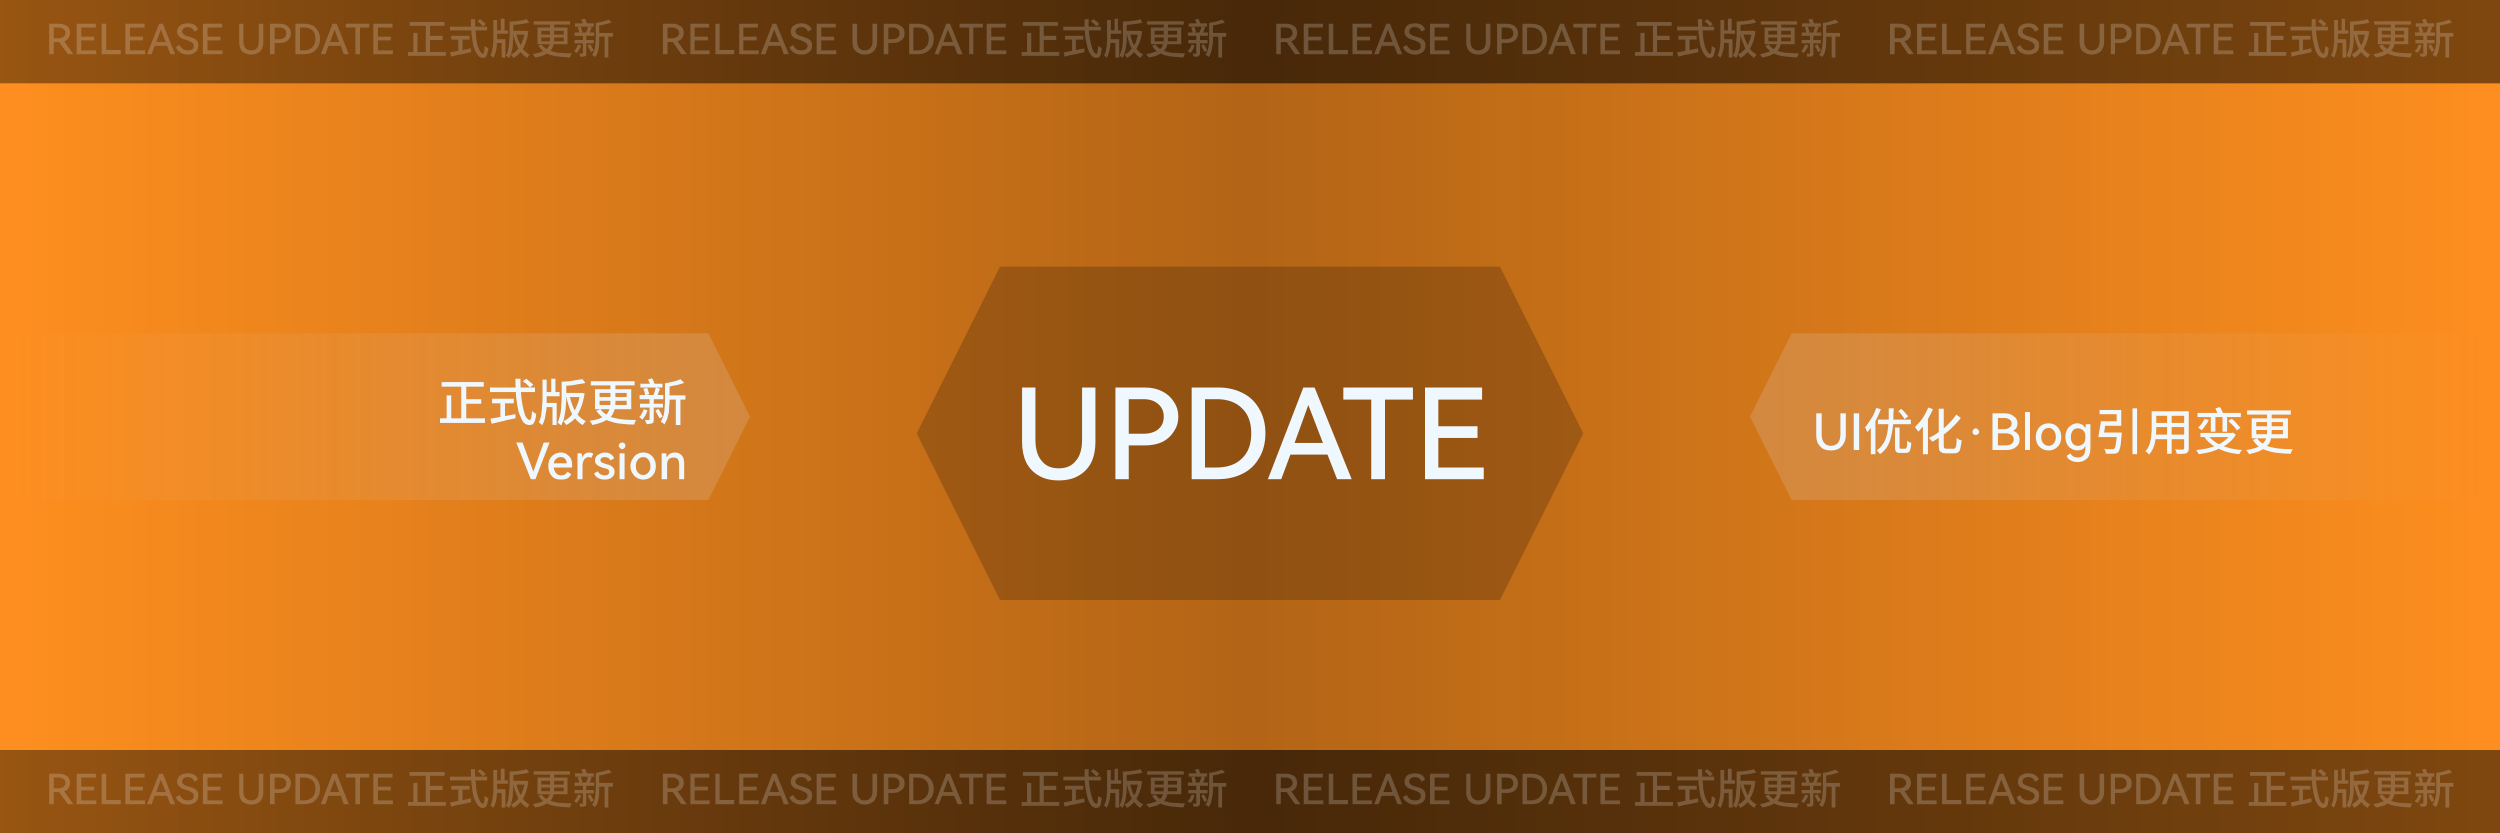 <svg xmlns="http://www.w3.org/2000/svg" xmlns:xlink="http://www.w3.org/1999/xlink" fill="none" version="1.1" width="600" height="200" viewBox="0 0 600 200"><defs><linearGradient x1="0" y1="0.5" x2="1" y2="0.5" id="master_svg0_103_467"><stop offset="0%" stop-color="#000000" stop-opacity="0"/><stop offset="50%" stop-color="#000000" stop-opacity="0.3"/><stop offset="100%" stop-color="#000000" stop-opacity="0"/></linearGradient><linearGradient x1="0" y1="0.5" x2="1" y2="0.5" id="master_svg1_98_1288"><stop offset="0%" stop-color="#000000" stop-opacity="0.4"/><stop offset="50.7%" stop-color="#000000" stop-opacity="0.6"/><stop offset="100%" stop-color="#000000" stop-opacity="0.5"/></linearGradient><linearGradient x1="0" y1="0.5" x2="1" y2="0.5" id="master_svg2_98_1288"><stop offset="0%" stop-color="#000000" stop-opacity="0.4"/><stop offset="50.7%" stop-color="#000000" stop-opacity="0.6"/><stop offset="100%" stop-color="#000000" stop-opacity="0.5"/></linearGradient><filter id="master_svg3_135_346" filterUnits="objectBoundingBox" color-interpolation-filters="sRGB" x="0" y="0" width="160" height="80"><feFlood flood-opacity="0" result="BackgroundImageFix"/><feBlend mode="normal" in="SourceGraphic" in2="BackgroundImageFix" result="shape"/><feColorMatrix in="SourceAlpha" type="matrix" result="hardAlpha" values="0 0 0 0 0 0 0 0 0 0 0 0 0 0 0 0 0 0 127 0"/><feOffset dy="4" dx="0"/><feGaussianBlur stdDeviation="5"/><feComposite in2="hardAlpha" operator="arithmetic" k2="-1" k3="1"/><feColorMatrix type="matrix" values="0 0 0 0 0 0 0 0 0 0 0 0 0 0 0 0 0 0 0.3 0"/><feBlend mode="normal" in2="shape" result="effect1_innerShadow"/></filter><linearGradient x1="0" y1="0.5" x2="1" y2="0.5" id="master_svg4_98_1575"><stop offset="0%" stop-color="#D8D8D8" stop-opacity="0"/><stop offset="100%" stop-color="#D8D8D8" stop-opacity="0.2"/></linearGradient><linearGradient x1="0" y1="0.5" x2="1" y2="0.5" id="master_svg5_98_1575"><stop offset="0%" stop-color="#D8D8D8" stop-opacity="0"/><stop offset="100%" stop-color="#D8D8D8" stop-opacity="0.2"/></linearGradient><filter id="master_svg6_135_352" filterUnits="objectBoundingBox" color-interpolation-filters="sRGB" x="-20" y="-16" width="155" height="75"><feFlood flood-opacity="0" result="BackgroundImageFix"/><feColorMatrix in="SourceAlpha" type="matrix" values="0 0 0 0 0 0 0 0 0 0 0 0 0 0 0 0 0 0 127 0"/><feOffset dy="4" dx="0"/><feGaussianBlur stdDeviation="5"/><feColorMatrix type="matrix" values="0 0 0 0 0.9 0 0 0 0 1.0 0 0 0 0 1 0 0 0 0.3 0"/><feBlend mode="normal" in2="BackgroundImageFix" result="effect1_dropShadow"/><feBlend mode="normal" in="SourceGraphic" in2="effect1_dropShadow" result="shape"/></filter><filter id="master_svg7_135_356" filterUnits="objectBoundingBox" color-interpolation-filters="sRGB" x="-20" y="-16" width="100" height="54"><feFlood flood-opacity="0" result="BackgroundImageFix"/><feColorMatrix in="SourceAlpha" type="matrix" values="0 0 0 0 0 0 0 0 0 0 0 0 0 0 0 0 0 0 127 0"/><feOffset dy="4" dx="0"/><feGaussianBlur stdDeviation="5"/><feColorMatrix type="matrix" values="0 0 0 0 0.9 0 0 0 0 1.0 0 0 0 0 1 0 0 0 0.3 0"/><feBlend mode="normal" in2="BackgroundImageFix" result="effect1_dropShadow"/><feBlend mode="normal" in="SourceGraphic" in2="effect1_dropShadow" result="shape"/></filter><filter id="master_svg8_135_360" filterUnits="objectBoundingBox" color-interpolation-filters="sRGB" x="-20" y="-16" width="82" height="54"><feFlood flood-opacity="0" result="BackgroundImageFix"/><feColorMatrix in="SourceAlpha" type="matrix" values="0 0 0 0 0 0 0 0 0 0 0 0 0 0 0 0 0 0 127 0"/><feOffset dy="4" dx="0"/><feGaussianBlur stdDeviation="5"/><feColorMatrix type="matrix" values="0 0 0 0 0.9 0 0 0 0 1.0 0 0 0 0 1 0 0 0 0.3 0"/><feBlend mode="normal" in2="BackgroundImageFix" result="effect1_dropShadow"/><feBlend mode="normal" in="SourceGraphic" in2="effect1_dropShadow" result="shape"/></filter><filter id="master_svg9_135_364" filterUnits="objectBoundingBox" color-interpolation-filters="sRGB" x="-20" y="-16" width="156" height="54"><feFlood flood-opacity="0" result="BackgroundImageFix"/><feColorMatrix in="SourceAlpha" type="matrix" values="0 0 0 0 0 0 0 0 0 0 0 0 0 0 0 0 0 0 127 0"/><feOffset dy="4" dx="0"/><feGaussianBlur stdDeviation="5"/><feColorMatrix type="matrix" values="0 0 0 0 0.9 0 0 0 0 1.0 0 0 0 0 1 0 0 0 0.3 0"/><feBlend mode="normal" in2="BackgroundImageFix" result="effect1_dropShadow"/><feBlend mode="normal" in="SourceGraphic" in2="effect1_dropShadow" result="shape"/></filter></defs><g><g><rect x="0" y="0" width="600" height="200" rx="0" fill="#FF8F1F" fill-opacity="1"/></g><g><rect x="0" y="0" width="600" height="200" rx="0" fill="url(#master_svg0_103_467)" fill-opacity="1"/></g><g><rect x="0" y="0" width="600" height="20" rx="0" fill="url(#master_svg1_98_1288)" fill-opacity="1"/></g><g><rect x="0" y="180" width="600" height="20" rx="0" fill="url(#master_svg2_98_1288)" fill-opacity="1"/></g><g filter="url(#master_svg3_135_346)"><path d="M220,100L240,140L360,140L380,100L360,60L240,60L220,100Z" fill-rule="evenodd" fill="#000000" fill-opacity="0.2"/></g><g><path d="M0,120L170,120L180,100L170,80L0,80L0,120Z" fill="url(#master_svg4_98_1575)" fill-opacity="1"/></g><g transform="matrix(-1,0,0,1,1200,0)"><path d="M600,120L770,120L780,100L770,80L600,80L600,120Z" fill="url(#master_svg5_98_1575)" fill-opacity="1"/></g><g filter="url(#master_svg6_135_352)"><path d="M259.7,89.0L262.9,89.0L262.9,102.1Q262.9,104.9,261.9,107.0Q260.8,109.1,258.8,110.2Q256.9,111.3,254.1,111.3Q251.3,111.3,249.4,110.2Q247.4,109.1,246.3,107.0Q245.3,104.9,245.3,102.1L245.3,89.0L248.5,89.0L248.5,101.5Q248.5,104.9,250.0,106.6Q251.4,108.4,254.1,108.4Q256.8,108.4,258.2,106.6Q259.7,104.9,259.7,101.5L259.7,89.0ZM274.7,89.0Q277.1,89.0,278.9,89.9Q280.7,90.8,281.7,92.4Q282.8,94.0,282.8,96Q282.8,98.0,281.7,99.6Q280.7,101.2,278.9,102.1Q277.1,102.9,274.7,102.9L270.9,102.9L270.9,111L267.7,111L267.7,89.0L274.7,89.0ZM274.4,100.1Q276.7,100.1,278.0,99.0Q279.3,97.9,279.3,96Q279.3,94.1,278.0,93.0Q276.7,91.8,274.4,91.8L270.9,91.8L270.9,100.1L274.4,100.1ZM292.4,89.0Q295.6,89.0,298.2,90.3Q300.8,91.6,302.2,94.1Q303.7,96.6,303.7,100.0Q303.7,103.4,302.2,105.9Q300.8,108.4,298.2,109.7Q295.6,111,292.4,111L286.0,111L286.0,89.0L292.4,89.0ZM292.0,108.2Q295.9,108.2,298.1,106.0Q300.3,103.9,300.3,100.0Q300.3,96.1,298.1,94.0Q295.9,91.8,292.0,91.8L289.2,91.8L289.2,108.2L292.0,108.2ZM315.5,89.0L324.4,111L320.9,111L318.6,105.1L309.7,105.1L307.5,111L304.3,111L312.8,89.0L315.5,89.0ZM317.5,102.3L314.0,93.2L310.7,102.3L317.5,102.3ZM322.4,89.0L339.1,89.0L339.1,91.9L332.4,91.9L332.4,111L329.1,111L329.1,91.9L322.4,91.9L322.4,89.0ZM354.6,101.1L345.2,101.1L345.2,108.2L356.1,108.2L356.1,111L342,111L342,89.0L355.7,89.0L355.7,91.9L345.2,91.9L345.2,98.3L354.6,98.3L354.6,101.1Z" fill="#F0F8FF" fill-opacity="1"/></g><g filter="url(#master_svg7_135_356)"><path d="M106.0,87.7L116.1,87.7L116.1,88.8L106.0,88.8L106.0,87.7ZM111.3,91.8L115.5,91.8L115.5,92.9L111.3,92.9L111.3,91.8ZM105.6,96.4L116.4,96.4L116.4,97.5L105.6,97.5L105.6,96.4ZM110.7,88.1L111.9,88.1L111.9,96.9L110.7,96.9L110.7,88.1ZM107.2,90.9L108.3,90.9L108.3,97.0L107.2,97.0L107.2,90.9ZM125.5,87.5L126.3,86.9Q126.6,87.1,126.9,87.4Q127.2,87.6,127.5,87.9Q127.8,88.1,128.0,88.3L127.2,89.0Q127.0,88.8,126.7,88.5Q126.5,88.3,126.2,88.0Q125.8,87.8,125.5,87.5ZM117.6,89.0L128.4,89.0L128.4,90.1L117.6,90.1L117.6,89.0ZM118.1,91.7L123.3,91.7L123.3,92.8L118.1,92.8L118.1,91.7ZM120.1,92.4L121.2,92.4L121.2,96.5L120.1,96.5L120.1,92.4ZM117.7,96.5Q118.4,96.4,119.4,96.2Q120.3,96.0,121.5,95.8Q122.6,95.6,123.7,95.4L123.7,96.4Q122.7,96.6,121.7,96.8Q120.7,97.1,119.7,97.3Q118.8,97.5,118.0,97.7L117.7,96.5ZM123.7,86.9L124.9,86.9Q124.9,88.5,125.0,90.0Q125.1,91.4,125.3,92.7Q125.5,93.9,125.8,94.9Q126.0,95.8,126.4,96.3Q126.8,96.8,127.1,96.8Q127.4,96.8,127.5,96.3Q127.6,95.8,127.7,94.6Q127.9,94.8,128.1,95.0Q128.4,95.2,128.7,95.3Q128.6,96.3,128.4,96.9Q128.2,97.5,127.9,97.8Q127.6,98.0,127.1,98.0Q126.4,98.0,125.9,97.6Q125.4,97.2,125.1,96.4Q124.7,95.6,124.4,94.6Q124.2,93.6,124.0,92.3Q123.8,91.1,123.8,89.7Q123.7,88.3,123.7,86.9ZM130.6,90.1L134.3,90.1L134.3,91.1L130.6,91.1L130.6,90.1ZM135.4,90.3L139.5,90.3L139.5,91.3L135.4,91.3L135.4,90.3ZM132.3,86.9L133.3,86.9L133.3,90.7L132.3,90.7L132.3,86.9ZM130.7,92.7L133.6,92.7L133.6,98.0L132.6,98.0L132.6,93.7L130.7,93.7L130.7,92.7ZM130.2,87.1L131.2,87.1L131.2,91.9Q131.2,92.6,131.2,93.5Q131.2,94.3,131.0,95.1Q130.9,95.9,130.7,96.7Q130.5,97.4,130.1,98.1Q130.0,97.9,129.9,97.8Q129.8,97.7,129.6,97.6Q129.5,97.4,129.3,97.4Q129.6,96.8,129.8,96.1Q129.9,95.4,130.0,94.7Q130.1,94.0,130.1,93.3Q130.2,92.5,130.2,91.9L130.2,87.1ZM139.2,90.3L139.4,90.3L139.6,90.3L140.3,90.4Q140.0,92.4,139.4,93.9Q138.8,95.4,138.0,96.4Q137.1,97.4,135.9,98.0Q135.8,97.9,135.7,97.7Q135.6,97.6,135.5,97.4Q135.3,97.2,135.2,97.1Q136.3,96.6,137.1,95.7Q137.9,94.8,138.4,93.5Q139.0,92.2,139.2,90.5L139.2,90.3ZM136.7,91.0Q137.0,92.3,137.5,93.6Q138.0,94.8,138.8,95.7Q139.6,96.6,140.6,97.1Q140.5,97.2,140.3,97.4Q140.2,97.6,140.1,97.7Q139.9,97.9,139.8,98.0Q138.8,97.4,138.0,96.4Q137.2,95.4,136.7,94.0Q136.2,92.7,135.9,91.1L136.7,91.0ZM139.8,87.0L140.5,87.9Q139.7,88.1,138.8,88.2Q137.9,88.4,136.9,88.5Q136.0,88.6,135.1,88.6Q135.0,88.4,134.9,88.1Q134.9,87.8,134.8,87.6Q135.6,87.6,136.6,87.5Q137.5,87.4,138.3,87.2Q139.2,87.1,139.8,87.0ZM134.8,87.6L135.9,87.6L135.9,91.7Q135.9,92.5,135.8,93.3Q135.8,94.2,135.6,95.0Q135.5,95.9,135.3,96.7Q135.0,97.4,134.7,98.1Q134.6,98.0,134.4,97.9Q134.2,97.8,134.1,97.6Q133.9,97.5,133.8,97.5Q134.1,96.9,134.3,96.1Q134.5,95.4,134.6,94.7Q134.7,93.9,134.7,93.1Q134.8,92.4,134.8,91.7L134.8,87.6ZM141.8,87.5L152.3,87.5L152.3,88.5L141.8,88.5L141.8,87.5ZM146.5,87.9L147.7,87.9L147.7,92.6Q147.7,93.3,147.6,94.0Q147.4,94.7,147.1,95.3Q146.8,95.9,146.2,96.4Q145.5,96.9,144.6,97.3Q143.6,97.7,142.2,98.0Q142.1,97.9,142.0,97.7Q141.9,97.5,141.8,97.3Q141.6,97.1,141.5,97.0Q142.9,96.8,143.8,96.5Q144.7,96.1,145.2,95.7Q145.8,95.3,146.0,94.8Q146.3,94.3,146.4,93.8Q146.5,93.2,146.5,92.6L146.5,87.9ZM143.9,92.2L143.9,93.2L150.4,93.2L150.4,92.2L143.9,92.2ZM143.9,90.3L143.9,91.3L150.4,91.3L150.4,90.3L143.9,90.3ZM142.8,89.4L151.5,89.4L151.5,94.2L142.8,94.2L142.8,89.4ZM144.1,94.2Q144.7,95.0,145.5,95.5Q146.3,96.1,147.4,96.3Q148.5,96.6,149.8,96.7Q151.1,96.8,152.7,96.8Q152.5,97.0,152.4,97.3Q152.3,97.6,152.2,97.9Q150.6,97.9,149.2,97.7Q147.8,97.6,146.7,97.2Q145.5,96.9,144.7,96.2Q143.8,95.6,143.1,94.6L144.1,94.2ZM160.1,90.9L164.5,90.9L164.5,91.9L160.1,91.9L160.1,90.9ZM153.7,88.1L159.0,88.1L159.0,89.0L153.7,89.0L153.7,88.1ZM153.6,92.9L159.1,92.9L159.1,93.8L153.6,93.8L153.6,92.9ZM153.5,90.8L159.2,90.8L159.2,91.8L153.5,91.8L153.5,90.8ZM162.2,91.3L163.3,91.3L163.3,98.0L162.2,98.0L162.2,91.3ZM154.4,89.3L155.3,89.1Q155.5,89.4,155.6,89.9Q155.8,90.3,155.8,90.6L154.8,90.9Q154.8,90.6,154.7,90.1Q154.6,89.7,154.4,89.3ZM157.4,89.0L158.4,89.3Q158.2,89.8,158.0,90.3Q157.8,90.8,157.7,91.2L156.7,90.9Q156.9,90.7,157.0,90.4Q157.1,90.0,157.2,89.7Q157.3,89.3,157.4,89.0ZM163.3,87.0L164.2,87.9Q163.6,88.1,162.9,88.3Q162.2,88.5,161.4,88.6Q160.7,88.8,160.0,88.9Q159.9,88.7,159.8,88.4Q159.7,88.2,159.6,88.0Q160.3,87.9,161.0,87.7Q161.7,87.6,162.3,87.4Q162.9,87.2,163.3,87.0ZM155.5,87.1L156.5,86.8Q156.7,87.2,156.9,87.6Q157.1,88.1,157.2,88.4L156.1,88.7Q156.0,88.4,155.9,87.9Q155.7,87.4,155.5,87.1ZM155.9,91.4L156.9,91.4L156.9,96.7Q156.9,97.1,156.8,97.3Q156.8,97.5,156.5,97.6Q156.3,97.7,156.0,97.7Q155.6,97.8,155.2,97.8Q155.1,97.6,155.0,97.3Q154.9,97.0,154.8,96.8Q155.1,96.8,155.4,96.8Q155.6,96.8,155.7,96.8Q155.9,96.8,155.9,96.7L155.9,91.4ZM159.6,88.0L160.7,88.0L160.7,92.2Q160.7,92.8,160.6,93.6Q160.6,94.3,160.5,95.1Q160.3,95.9,160.1,96.6Q159.8,97.3,159.4,97.9Q159.4,97.8,159.2,97.6Q159.0,97.5,158.9,97.4Q158.7,97.3,158.6,97.2Q159.0,96.5,159.3,95.6Q159.5,94.8,159.5,93.9Q159.6,93.0,159.6,92.2L159.6,88.0ZM157.3,94.6L158.0,94.1Q158.3,94.6,158.6,95.1Q158.9,95.6,159.0,96.0L158.3,96.4Q158.1,96.1,157.8,95.5Q157.6,95.0,157.3,94.6ZM154.5,94.2L155.4,94.5Q155.2,95.1,154.9,95.7Q154.5,96.3,154.2,96.7Q154.0,96.6,153.8,96.4Q153.6,96.2,153.4,96.1Q153.8,95.8,154.0,95.3Q154.3,94.8,154.5,94.2Z" fill="#F0F8FF" fill-opacity="1"/></g><g filter="url(#master_svg8_135_360)"><path d="M125.4,102.2L128.0,109.2L130.5,102.2L131.9,102.2L128.5,111L127.4,111L123.9,102.2L125.4,102.2ZM134.6,104.6Q135.4,104.6,136.0,105.0Q136.6,105.4,137.0,106.0Q137.3,106.7,137.3,107.5Q137.3,107.8,137.3,108.2L132.9,108.2Q133.0,109.1,133.5,109.6Q134.0,110.1,134.7,110.1Q135.7,110.1,136.2,109.2L137.1,109.8Q136.8,110.4,136.2,110.8Q135.5,111.1,134.7,111.1Q133.8,111.1,133.1,110.8Q132.4,110.4,132.0,109.6Q131.6,108.9,131.6,107.9Q131.6,106.8,132.0,106.1Q132.4,105.4,133.1,105.0Q133.8,104.6,134.6,104.6ZM134.6,105.7Q133.9,105.7,133.5,106.1Q133.0,106.5,132.9,107.2L136.0,107.2Q136.0,106.5,135.6,106.1Q135.2,105.7,134.6,105.7ZM141.4,104.6Q141.7,104.6,142.0,104.7Q142.2,104.8,142.4,104.9L141.9,105.9Q141.7,105.7,141.3,105.7Q140.6,105.7,140.2,106.3Q139.8,106.9,139.8,107.9L139.8,111L138.6,111L138.6,104.8L139.6,104.8Q139.7,105.3,139.7,105.8Q140.0,105.2,140.4,104.9Q140.8,104.6,141.4,104.6ZM147.5,109.2Q147.5,110.1,146.8,110.6Q146.2,111.1,145.1,111.1Q144.2,111.1,143.5,110.7Q142.8,110.3,142.6,109.6L143.5,109.1Q143.7,109.6,144.1,109.8Q144.5,110.1,145.1,110.1Q145.6,110.1,145.9,109.9Q146.2,109.7,146.2,109.3Q146.2,109.0,146.1,108.8Q145.9,108.6,145.6,108.5Q145.3,108.4,144.8,108.3Q144.2,108.1,143.8,107.9Q143.4,107.7,143.1,107.4Q142.8,107.1,142.8,106.5Q142.8,106.0,143.1,105.5Q143.5,105.1,144.0,104.9Q144.5,104.6,145.2,104.6Q146.0,104.6,146.6,105Q147.2,105.4,147.4,106.0L146.5,106.5Q146.3,106.1,146.0,105.9Q145.6,105.7,145.1,105.7Q144.7,105.7,144.4,105.9Q144.1,106.1,144.1,106.4Q144.1,106.7,144.3,106.9Q144.4,107.0,144.7,107.1Q145.0,107.2,145.5,107.4Q146.1,107.5,146.5,107.7Q146.9,107.9,147.2,108.3Q147.5,108.6,147.5,109.2ZM149.3,103.8Q149.0,103.8,148.8,103.5Q148.5,103.3,148.5,103.0Q148.5,102.6,148.8,102.4Q149.0,102.2,149.3,102.2Q149.6,102.2,149.9,102.4Q150.1,102.6,150.1,103.0Q150.1,103.3,149.9,103.5Q149.6,103.8,149.3,103.8ZM149.9,111L148.7,111L148.7,104.8L149.9,104.8L149.9,111ZM151.3,107.9Q151.3,106.9,151.8,106.2Q152.2,105.4,152.9,105.0Q153.6,104.6,154.4,104.6Q155.2,104.6,155.9,105.0Q156.6,105.4,157.0,106.2Q157.4,106.9,157.4,107.9Q157.4,108.8,157.0,109.6Q156.6,110.3,155.9,110.7Q155.2,111.1,154.4,111.1Q153.6,111.1,152.9,110.7Q152.2,110.3,151.8,109.6Q151.3,108.8,151.3,107.9ZM152.6,107.9Q152.6,108.9,153.1,109.4Q153.6,110.0,154.4,110.0Q155.1,110.0,155.6,109.4Q156.1,108.9,156.1,107.9Q156.1,106.9,155.6,106.3Q155.1,105.7,154.4,105.7Q153.6,105.7,153.1,106.3Q152.6,106.9,152.6,107.9ZM162.0,104.6Q163.0,104.6,163.6,105.3Q164.2,105.9,164.2,107.2L164.2,111L163.0,111L163.0,107.6Q163.0,106.7,162.7,106.2Q162.3,105.8,161.7,105.8Q161.0,105.8,160.5,106.2Q160.1,106.7,160.1,107.6L160.1,111L158.8,111L158.8,104.8L159.9,104.8Q159.9,105.4,160.0,105.8Q160.3,105.2,160.8,104.9Q161.3,104.6,162.0,104.6Z" fill="#F0F8FF" fill-opacity="1"/></g><g filter="url(#master_svg9_135_364)"><path d="M441.7,95.2L443.0,95.2L443.0,100.4Q443.0,101.6,442.5,102.4Q442.1,103.2,441.3,103.7Q440.5,104.1,439.4,104.1Q438.3,104.1,437.5,103.7Q436.8,103.2,436.3,102.4Q435.9,101.6,435.9,100.4L435.9,95.2L437.2,95.2L437.2,100.2Q437.2,101.6,437.8,102.3Q438.4,103.0,439.4,103.0Q440.5,103.0,441.1,102.3Q441.7,101.6,441.7,100.2L441.7,95.2ZM446.2,104L444.9,104L444.9,95.2L446.2,95.2L446.2,104ZM454.8,98.6L455.9,98.6L455.9,103.2Q455.9,103.5,455.9,103.6Q456.0,103.7,456.3,103.7Q456.3,103.7,456.5,103.7Q456.6,103.7,456.8,103.7Q456.9,103.7,457.1,103.7Q457.2,103.7,457.3,103.7Q457.5,103.7,457.5,103.5Q457.6,103.4,457.7,103.0Q457.7,102.6,457.7,101.8Q457.8,101.9,458.0,102.0Q458.2,102.1,458.4,102.2Q458.6,102.2,458.7,102.3Q458.7,103.2,458.5,103.7Q458.4,104.3,458.1,104.5Q457.9,104.7,457.4,104.7Q457.3,104.7,457.1,104.7Q456.9,104.7,456.7,104.7Q456.5,104.7,456.3,104.7Q456.2,104.7,456.1,104.7Q455.6,104.7,455.3,104.6Q455.0,104.4,454.9,104.1Q454.8,103.8,454.8,103.2L454.8,98.6ZM450.7,96.7L458.6,96.7L458.6,97.8L450.7,97.8L450.7,96.7ZM453.3,94.0L454.5,94.0Q454.4,95.3,454.4,96.6Q454.4,97.9,454.2,99.1Q454.0,100.3,453.7,101.4Q453.4,102.5,452.8,103.4Q452.2,104.3,451.2,105.0Q451.1,104.8,450.8,104.5Q450.6,104.3,450.4,104.1Q451.3,103.5,451.8,102.7Q452.4,101.9,452.7,100.9Q453.0,99.9,453.1,98.8Q453.3,97.6,453.3,96.4Q453.3,95.2,453.3,94.0ZM455.6,94.7L456.3,94.1Q456.6,94.4,456.9,94.7Q457.3,95.1,457.5,95.4Q457.8,95.7,458.0,95.9L457.1,96.6Q457.0,96.3,456.7,96.0Q456.5,95.7,456.2,95.3Q455.9,95.0,455.6,94.7ZM450.3,93.9L451.4,94.2Q451.0,95.3,450.5,96.3Q450.0,97.3,449.4,98.2Q448.8,99.0,448.2,99.7Q448.1,99.6,448.0,99.4Q447.9,99.2,447.8,98.9Q447.7,98.7,447.6,98.6Q448.1,98.0,448.6,97.2Q449.1,96.5,449.6,95.6Q450.0,94.8,450.3,93.9ZM449.0,97.1L450.1,96.0L450.1,96.1L450.1,105.0L449.0,105.0L449.0,97.1ZM465.3,94.1L466.5,94.1L466.5,102.9Q466.5,103.4,466.6,103.5Q466.7,103.7,467.1,103.7Q467.2,103.7,467.5,103.7Q467.7,103.7,468.0,103.7Q468.3,103.7,468.5,103.7Q468.8,103.7,468.9,103.7Q469.2,103.7,469.3,103.4Q469.5,103.2,469.5,102.7Q469.6,102.1,469.6,101.1Q469.8,101.2,470.0,101.4Q470.2,101.5,470.4,101.6Q470.6,101.6,470.8,101.7Q470.7,102.8,470.5,103.5Q470.4,104.2,470.0,104.5Q469.7,104.8,469.0,104.8Q468.9,104.8,468.7,104.8Q468.5,104.8,468.2,104.8Q468.0,104.8,467.7,104.8Q467.5,104.8,467.3,104.8Q467.1,104.8,467.0,104.8Q466.3,104.8,466.0,104.6Q465.6,104.4,465.4,104.0Q465.3,103.6,465.3,102.8L465.3,94.1ZM469.5,95.5L470.6,96.3Q469.7,97.5,468.5,98.6Q467.4,99.7,466.2,100.5Q464.9,101.4,463.8,102.0Q463.7,101.9,463.5,101.7Q463.4,101.6,463.2,101.4Q463.1,101.2,462.9,101.1Q464.1,100.6,465.3,99.7Q466.5,98.9,467.6,97.8Q468.7,96.7,469.5,95.5ZM462.8,93.8L463.9,94.2Q463.5,95.2,462.9,96.2Q462.4,97.2,461.7,98.1Q461.0,99.0,460.4,99.6Q460.3,99.5,460.2,99.3Q460.0,99.1,459.9,98.9Q459.7,98.6,459.6,98.5Q460.2,97.9,460.8,97.2Q461.4,96.5,461.9,95.6Q462.4,94.7,462.8,93.8ZM461.5,97.0L462.7,95.8L462.7,95.8L462.7,105.0L461.5,105.0L461.5,97.0ZM474.2,100.4Q473.9,100.4,473.6,100.2Q473.4,100.0,473.4,99.6Q473.4,99.3,473.6,99.1Q473.9,98.8,474.2,98.8Q474.5,98.8,474.7,99.1Q475.0,99.3,475.0,99.6Q475.0,100.0,474.7,100.2Q474.5,100.4,474.2,100.4ZM483.1,99.4Q484.7,99.9,484.7,101.5Q484.7,102.7,483.8,103.3Q483.0,104,481.5,104L478.2,104L478.2,95.2L481.1,95.2Q482.5,95.2,483.3,95.9Q484.2,96.5,484.2,97.6Q484.2,98.9,483.1,99.4ZM479.5,96.3L479.5,99.0L480.9,99.0Q481.8,99.0,482.3,98.6Q482.8,98.3,482.8,97.6Q482.8,97.0,482.3,96.7Q481.8,96.3,480.9,96.3L479.5,96.3ZM481.3,102.9Q482.3,102.9,482.8,102.5Q483.3,102.1,483.3,101.5Q483.3,100.8,482.8,100.4Q482.3,100.0,481.3,100.0L479.5,100.0L479.5,102.9L481.3,102.9ZM487.2,104L486.0,104L486.0,94.9L487.2,94.9L487.2,104ZM488.6,100.9Q488.6,99.9,489.0,99.2Q489.4,98.4,490.1,98.0Q490.8,97.6,491.7,97.6Q492.5,97.6,493.2,98.0Q493.9,98.4,494.3,99.2Q494.7,99.9,494.7,100.9Q494.7,101.8,494.3,102.6Q493.9,103.3,493.2,103.7Q492.5,104.1,491.7,104.1Q490.8,104.1,490.1,103.7Q489.4,103.3,489.0,102.6Q488.6,101.8,488.6,100.9ZM489.9,100.9Q489.9,101.9,490.4,102.4Q490.9,103.0,491.7,103.0Q492.4,103.0,492.9,102.4Q493.4,101.9,493.4,100.9Q493.4,99.9,492.9,99.3Q492.4,98.7,491.7,98.7Q490.9,98.7,490.4,99.3Q489.9,99.9,489.9,100.9ZM501.7,97.8L501.7,103.5Q501.7,105.4,500.8,106.1Q499.9,106.9,498.7,106.9Q497.7,106.9,497.0,106.5Q496.2,106.1,496.0,105.4L496.9,104.8Q497.4,105.8,498.7,105.8Q499.5,105.8,500.0,105.3Q500.5,104.7,500.5,103.5L500.5,103.0Q500.2,103.6,499.7,103.9Q499.1,104.1,498.5,104.1Q497.8,104.1,497.2,103.7Q496.5,103.4,496.1,102.6Q495.7,101.9,495.7,100.9Q495.7,99.9,496.1,99.1Q496.5,98.4,497.2,98.0Q497.8,97.6,498.5,97.6Q499.1,97.6,499.7,97.9Q500.2,98.2,500.5,98.8Q500.6,98.1,500.6,97.8L501.7,97.8ZM498.7,103.0Q499.4,103.0,500.0,102.5Q500.5,102.0,500.5,100.9Q500.5,99.8,500.0,99.3Q499.4,98.8,498.7,98.8Q497.9,98.8,497.5,99.3Q497.0,99.9,497.0,100.9Q497.0,101.9,497.5,102.5Q497.9,103.0,498.7,103.0ZM508.1,99.8L509.2,99.8Q509.2,99.8,509.2,99.9Q509.2,100.0,509.2,100.1Q509.2,100.2,509.2,100.3Q509.1,101.6,509.0,102.5Q508.9,103.3,508.7,103.8Q508.6,104.3,508.4,104.5Q508.2,104.7,507.9,104.8Q507.7,104.9,507.3,104.9Q507.0,104.9,506.5,104.9Q506.0,104.9,505.4,104.9Q505.4,104.6,505.3,104.3Q505.2,104.0,505.0,103.7Q505.6,103.8,506.1,103.8Q506.6,103.8,506.9,103.8Q507.0,103.8,507.2,103.8Q507.3,103.8,507.4,103.7Q507.6,103.5,507.7,103.1Q507.8,102.7,507.9,101.9Q508.0,101.2,508.1,100.0L508.1,99.8ZM504.2,97.1L505.4,97.1Q505.3,97.7,505.2,98.4Q505.1,99.1,505.0,99.7Q504.8,100.4,504.7,100.9L503.6,100.9Q503.7,100.4,503.8,99.7Q503.9,99.1,504.0,98.4Q504.2,97.7,504.2,97.1ZM511.8,94.0L512.9,94.0L512.9,105.0L511.8,105.0L511.8,94.0ZM504.4,99.8L508.3,99.8L508.3,100.9L504.2,100.9L504.4,99.8ZM504.8,97.1L508.0,97.1L508.0,95.4L503.9,95.4L503.9,94.4L509.1,94.4L509.1,98.2L504.8,98.2L504.8,97.1ZM517.0,94.7L524.6,94.7L524.6,95.8L517.0,95.8L517.0,94.7ZM517.0,97.5L524.6,97.5L524.6,98.5L517.0,98.5L517.0,97.5ZM517.0,100.3L524.6,100.3L524.6,101.4L517.0,101.4L517.0,100.3ZM516.4,94.7L517.5,94.7L517.5,99.0Q517.5,99.7,517.4,100.5Q517.3,101.3,517.2,102.2Q517.0,103.0,516.7,103.7Q516.3,104.5,515.8,105.1Q515.7,105.0,515.5,104.8Q515.4,104.7,515.2,104.5Q515.0,104.4,514.9,104.3Q515.4,103.8,515.7,103.1Q516.0,102.5,516.1,101.8Q516.3,101.1,516.3,100.4Q516.4,99.7,516.4,99.0L516.4,94.7ZM524.2,94.7L525.3,94.7L525.3,103.6Q525.3,104.1,525.2,104.3Q525.0,104.6,524.7,104.8Q524.4,104.9,523.8,104.9Q523.3,105.0,522.4,104.9Q522.4,104.7,522.3,104.4Q522.2,104.1,522.0,103.8Q522.4,103.9,522.8,103.9Q523.2,103.9,523.5,103.9Q523.7,103.9,523.9,103.9Q524.0,103.9,524.1,103.8Q524.2,103.7,524.2,103.6L524.2,94.7ZM520.1,95.1L521.2,95.1L521.2,104.9L520.1,104.9L520.1,95.1ZM530.6,95.7L531.7,95.7L531.7,99.6L530.6,99.6L530.6,95.7ZM527.4,95.1L537.8,95.1L537.8,96.1L527.4,96.1L527.4,95.1ZM529.1,96.5L530.1,96.8Q529.8,97.5,529.3,98.1Q528.8,98.8,528.4,99.3Q528.3,99.2,528.1,99.0Q527.9,98.9,527.8,98.8Q527.6,98.7,527.5,98.7Q528.0,98.2,528.4,97.7Q528.8,97.1,529.1,96.5ZM534.8,97.0L535.6,96.5Q536.0,96.8,536.4,97.2Q536.8,97.6,537.1,98.0Q537.5,98.4,537.7,98.7L536.8,99.3Q536.6,98.9,536.3,98.5Q535.9,98.1,535.5,97.7Q535.1,97.4,534.8,97.0ZM531.7,94.0L532.8,93.7Q533.0,94.1,533.2,94.4Q533.4,94.8,533.5,95.1L532.3,95.4Q532.2,95.1,532.0,94.7Q531.8,94.3,531.7,94.0ZM533.4,95.6L534.5,95.6L534.5,99.6L533.4,99.6L533.4,95.6ZM529.9,100.4Q530.6,101.4,531.8,102.2Q533.0,102.9,534.6,103.4Q536.2,103.9,538.1,104.0Q538.0,104.2,537.8,104.3Q537.7,104.5,537.6,104.7Q537.5,104.9,537.4,105.0Q535.5,104.8,533.9,104.3Q532.3,103.7,531.1,102.9Q529.8,102.0,529.0,100.8L529.9,100.4ZM528.1,99.9L535.7,99.9L535.7,100.9L528.1,100.9L528.1,99.9ZM535.4,99.9L535.7,99.9L535.9,99.8L536.6,100.3Q536.0,101.4,535.0,102.2Q534.1,103.0,532.9,103.5Q531.8,104.1,530.4,104.5Q529.1,104.8,527.7,105.0Q527.6,104.9,527.5,104.7Q527.4,104.5,527.3,104.3Q527.2,104.2,527.1,104.0Q528.5,103.9,529.8,103.6Q531.1,103.3,532.2,102.8Q533.3,102.3,534.1,101.6Q534.9,101.0,535.4,100.1L535.4,99.9ZM539.3,94.5L549.8,94.5L549.8,95.5L539.3,95.5L539.3,94.5ZM544.1,94.9L545.2,94.9L545.2,99.6Q545.2,100.3,545.1,101.0Q545,101.7,544.7,102.3Q544.3,102.9,543.7,103.4Q543.1,103.9,542.2,104.3Q541.2,104.7,539.8,105.0Q539.7,104.9,539.6,104.7Q539.5,104.5,539.3,104.3Q539.2,104.1,539.1,104.0Q540.4,103.8,541.4,103.5Q542.3,103.1,542.8,102.7Q543.3,102.3,543.6,101.8Q543.9,101.3,544.0,100.8Q544.1,100.2,544.1,99.6L544.1,94.9ZM541.5,99.2L541.5,100.2L547.9,100.2L547.9,99.2L541.5,99.2ZM541.5,97.3L541.5,98.3L547.9,98.3L547.9,97.3L541.5,97.3ZM540.4,96.4L549.1,96.4L549.1,101.2L540.4,101.2L540.4,96.4ZM541.7,101.2Q542.3,102.0,543.1,102.5Q543.9,103.1,545.0,103.3Q546.0,103.6,547.4,103.7Q548.7,103.8,550.3,103.8Q550.1,104.0,550.0,104.3Q549.8,104.6,549.8,104.9Q548.2,104.9,546.8,104.7Q545.4,104.6,544.3,104.2Q543.1,103.9,542.2,103.2Q541.3,102.6,540.7,101.6L541.7,101.2Z" fill="#F0F8FF" fill-opacity="1"/></g><g><path d="M17.6,13L16.3,13L14.2,10.1L14.2,10.1L12.9,10.1L12.9,13L11.8,13L11.8,5.7L14.2,5.7Q15.0,5.7,15.6,6.0Q16.2,6.2,16.5,6.7Q16.8,7.2,16.8,7.9Q16.8,8.6,16.4,9.2Q16.1,9.7,15.4,9.9L17.6,13ZM12.9,6.6L12.9,9.2L14.1,9.2Q14.8,9.2,15.3,8.8Q15.7,8.5,15.7,7.9Q15.7,7.3,15.3,7.0Q14.8,6.6,14.1,6.6L12.9,6.6ZM22.6,9.7L19.5,9.7L19.5,12.1L23.1,12.1L23.1,13L18.4,13L18.4,5.7L23.0,5.7L23.0,6.6L19.5,6.6L19.5,8.8L22.6,8.8L22.6,9.7ZM24.4,5.7L25.5,5.7L25.5,12.0L29.0,12.0L29.0,13L24.4,13L24.4,5.7ZM34.3,9.7L31.2,9.7L31.2,12.1L34.8,12.1L34.8,13L30.1,13L30.1,5.7L34.7,5.7L34.7,6.6L31.2,6.6L31.2,8.8L34.3,8.8L34.3,9.7ZM39.1,5.7L42.0,13L40.9,13L40.1,11.0L37.1,11.0L36.4,13L35.3,13L38.2,5.7L39.1,5.7ZM39.8,10.1L38.6,7.1L37.5,10.1L39.8,10.1ZM47.6,10.9Q47.6,11.6,47.3,12.1Q47,12.6,46.4,12.8Q45.9,13.1,45.1,13.1Q44.0,13.1,43.3,12.6Q42.5,12.1,42.2,11.3L43.1,10.8Q43.4,11.4,43.9,11.8Q44.4,12.1,45.1,12.1Q45.8,12.1,46.2,11.8Q46.5,11.6,46.5,11.1Q46.5,10.6,46.3,10.4Q46.0,10.1,45.7,10.0Q45.4,9.8,44.8,9.6Q44.0,9.4,43.6,9.2Q43.2,9.0,42.9,8.6Q42.5,8.3,42.5,7.6Q42.5,7.0,42.9,6.5Q43.2,6.0,43.8,5.8Q44.4,5.6,45.1,5.6Q46.1,5.6,46.7,6.0Q47.3,6.4,47.5,7.1L46.7,7.6Q46.2,6.5,45.0,6.5Q44.4,6.5,44.1,6.8Q43.7,7.1,43.7,7.5Q43.7,7.9,43.9,8.1Q44.1,8.3,44.4,8.5Q44.8,8.6,45.3,8.8Q46.1,9.0,46.5,9.2Q47.0,9.4,47.3,9.8Q47.6,10.2,47.6,10.9ZM52.9,9.7L49.8,9.7L49.8,12.1L53.4,12.1L53.4,13L48.7,13L48.7,5.7L53.3,5.7L53.3,6.6L49.8,6.6L49.8,8.8L52.9,8.8L52.9,9.7ZM62.1,5.7L63.2,5.7L63.2,10.0Q63.2,11.0,62.9,11.7Q62.5,12.4,61.9,12.7Q61.2,13.1,60.3,13.1Q59.4,13.1,58.7,12.7Q58.0,12.4,57.7,11.7Q57.4,11.0,57.4,10.0L57.4,5.7L58.4,5.7L58.4,9.8Q58.4,11.0,58.9,11.5Q59.4,12.1,60.3,12.1Q61.2,12.1,61.7,11.5Q62.1,11.0,62.1,9.8L62.1,5.7ZM67.2,5.7Q68.0,5.7,68.6,6.0Q69.2,6.3,69.5,6.8Q69.8,7.3,69.8,8Q69.8,8.7,69.5,9.2Q69.2,9.7,68.6,10.0Q68.0,10.3,67.2,10.3L65.9,10.3L65.9,13L64.8,13L64.8,5.7L67.2,5.7ZM67.0,9.4Q67.8,9.4,68.3,9.0Q68.7,8.6,68.7,8Q68.7,7.4,68.3,7.0Q67.8,6.6,67.0,6.6L65.9,6.6L65.9,9.4L67.0,9.4ZM73.0,5.7Q74.1,5.7,75.0,6.1Q75.8,6.5,76.3,7.4Q76.8,8.2,76.8,9.3Q76.8,10.5,76.3,11.3Q75.8,12.1,75.0,12.6Q74.1,13,73.0,13L70.9,13L70.9,5.7L73.0,5.7ZM72.9,12.1Q74.2,12.1,75.0,11.3Q75.7,10.6,75.7,9.3Q75.7,8.0,75.0,7.3Q74.2,6.6,72.9,6.6L72.0,6.6L72.0,12.1L72.9,12.1ZM80.8,5.7L83.7,13L82.5,13L81.8,11.0L78.8,11.0L78.1,13L77.0,13L79.8,5.7L80.8,5.7ZM81.4,10.1L80.3,7.1L79.2,10.1L81.4,10.1ZM83.0,5.7L88.6,5.7L88.6,6.6L86.4,6.6L86.4,13L85.3,13L85.3,6.6L83.0,6.6L83.0,5.7ZM93.8,9.7L90.7,9.7L90.7,12.1L94.3,12.1L94.3,13L89.6,13L89.6,5.7L94.2,5.7L94.2,6.6L90.7,6.6L90.7,8.8L93.8,8.8L93.8,9.7ZM98.3,5.3L106.7,5.3L106.7,6.2L98.3,6.2L98.3,5.3ZM102.7,8.6L106.2,8.6L106.2,9.6L102.7,9.6L102.7,8.6ZM97.9,12.5L107.0,12.5L107.0,13.4L97.9,13.4L97.9,12.5ZM102.2,5.6L103.2,5.6L103.2,13.0L102.2,13.0L102.2,5.6ZM99.2,7.9L100.2,7.9L100.2,13.0L99.2,13.0L99.2,7.9ZM114.6,5.1L115.2,4.6Q115.4,4.8,115.7,5.0Q116.0,5.2,116.2,5.4Q116.4,5.6,116.6,5.8L115.9,6.3Q115.8,6.2,115.6,6.0Q115.3,5.7,115.1,5.5Q114.8,5.3,114.6,5.1ZM108.0,6.4L116.9,6.4L116.9,7.3L108.0,7.3L108.0,6.4ZM108.3,8.6L112.7,8.6L112.7,9.5L108.3,9.5L108.3,8.6ZM110.0,9.1L111.0,9.1L111.0,12.6L110.0,12.6L110.0,9.1ZM108.0,12.6Q108.6,12.5,109.4,12.3Q110.2,12.2,111.2,12.0Q112.1,11.8,113.0,11.6L113.1,12.5Q112.2,12.7,111.4,12.9Q110.5,13.1,109.7,13.2Q108.9,13.4,108.3,13.6L108.0,12.6ZM113.0,4.6L114.0,4.6Q114.0,5.9,114.1,7.1Q114.2,8.4,114.3,9.4Q114.5,10.5,114.7,11.2Q115.0,12.0,115.3,12.4Q115.6,12.9,115.9,12.9Q116.1,12.9,116.2,12.4Q116.3,12.0,116.3,11.0Q116.5,11.2,116.7,11.3Q117.0,11.5,117.2,11.5Q117.1,12.5,116.9,13.0Q116.8,13.5,116.5,13.7Q116.3,13.9,115.8,13.9Q115.3,13.9,114.9,13.5Q114.5,13.1,114.2,12.5Q113.9,11.9,113.6,11.0Q113.4,10.1,113.3,9.1Q113.1,8.1,113.1,6.9Q113.0,5.8,113.0,4.6ZM118.8,7.3L121.9,7.3L121.9,8.1L118.8,8.1L118.8,7.3ZM122.7,7.4L126.2,7.4L126.2,8.3L122.7,8.3L122.7,7.4ZM120.2,4.5L121.1,4.5L121.1,7.8L120.2,7.8L120.2,4.5ZM118.8,9.4L121.3,9.4L121.3,13.8L120.4,13.8L120.4,10.3L118.8,10.3L118.8,9.4ZM118.4,4.8L119.3,4.8L119.3,8.7Q119.3,9.4,119.3,10.1Q119.2,10.8,119.2,11.4Q119.1,12.1,118.9,12.7Q118.7,13.4,118.4,13.9Q118.3,13.8,118.2,13.7Q118.1,13.6,118.0,13.5Q117.8,13.4,117.7,13.3Q118.0,12.8,118.1,12.3Q118.2,11.7,118.3,11.1Q118.4,10.5,118.4,9.9Q118.4,9.3,118.4,8.7L118.4,4.8ZM126.0,7.4L126.1,7.4L126.3,7.4L126.8,7.5Q126.6,9.2,126.1,10.4Q125.7,11.6,124.9,12.5Q124.2,13.4,123.2,13.9Q123.1,13.8,123.0,13.6Q122.9,13.5,122.8,13.3Q122.7,13.2,122.6,13.1Q123.5,12.7,124.2,11.9Q124.9,11.2,125.3,10.1Q125.8,9.0,126.0,7.6L126.0,7.4ZM123.9,8.0Q124.1,9.1,124.6,10.1Q125.0,11.1,125.6,11.9Q126.3,12.7,127.1,13.1Q127.0,13.2,126.9,13.3Q126.8,13.5,126.7,13.6Q126.6,13.7,126.5,13.9Q125.6,13.3,124.9,12.5Q124.3,11.6,123.9,10.5Q123.4,9.4,123.2,8.1L123.9,8.0ZM126.4,4.6L127.0,5.4Q126.4,5.6,125.6,5.7Q124.8,5.8,124.0,5.9Q123.2,6.0,122.5,6.0Q122.5,5.8,122.4,5.6Q122.3,5.4,122.3,5.2Q123.0,5.1,123.8,5.1Q124.5,5.0,125.2,4.9Q125.9,4.8,126.4,4.6ZM122.3,5.2L123.2,5.2L123.2,8.6Q123.2,9.3,123.1,10.0Q123.1,10.7,123.0,11.4Q122.9,12.1,122.7,12.7Q122.5,13.4,122.2,13.9Q122.1,13.8,121.9,13.7Q121.8,13.6,121.7,13.5Q121.5,13.4,121.4,13.4Q121.7,12.9,121.9,12.3Q122.0,11.7,122.1,11.1Q122.2,10.4,122.2,9.8Q122.3,9.2,122.3,8.6L122.3,5.2ZM128.1,5.1L136.8,5.1L136.8,5.9L128.1,5.9L128.1,5.1ZM132.0,5.4L133.0,5.4L133.0,9.4Q133.0,10.0,132.9,10.5Q132.8,11.1,132.5,11.6Q132.3,12.1,131.7,12.5Q131.2,12.9,130.4,13.3Q129.6,13.6,128.5,13.8Q128.4,13.7,128.3,13.6Q128.2,13.4,128.1,13.3Q128.0,13.1,127.9,13.0Q129.0,12.8,129.8,12.5Q130.5,12.3,131.0,11.9Q131.4,11.6,131.7,11.2Q131.9,10.8,132.0,10.3Q132.0,9.8,132.0,9.4L132.0,5.4ZM129.9,9.0L129.9,9.9L135.3,9.9L135.3,9.0L129.9,9.0ZM129.9,7.4L129.9,8.3L135.3,8.3L135.3,7.4L129.9,7.4ZM129.0,6.6L136.2,6.6L136.2,10.6L129.0,10.6L129.0,6.6ZM130.0,10.7Q130.5,11.4,131.2,11.8Q131.9,12.2,132.8,12.4Q133.7,12.7,134.8,12.7Q135.9,12.8,137.2,12.8Q137.1,13.0,137.0,13.3Q136.8,13.5,136.8,13.8Q135.4,13.7,134.3,13.6Q133.1,13.5,132.2,13.2Q131.2,12.9,130.5,12.4Q129.8,11.8,129.2,11.0L130.0,10.7ZM143.3,7.9L147.1,7.9L147.1,8.8L143.3,8.8L143.3,7.9ZM138.0,5.6L142.5,5.6L142.5,6.4L138.0,6.4L138.0,5.6ZM137.9,9.6L142.5,9.6L142.5,10.4L137.9,10.4L137.9,9.6ZM137.9,7.8L142.6,7.8L142.6,8.6L137.9,8.6L137.9,7.8ZM145.1,8.3L146.0,8.3L146.0,13.8L145.1,13.8L145.1,8.3ZM138.6,6.6L139.4,6.4Q139.5,6.7,139.6,7.1Q139.7,7.4,139.8,7.7L139.0,7.9Q139.0,7.6,138.9,7.3Q138.8,6.9,138.6,6.6ZM141.1,6.4L142.0,6.5Q141.8,7.0,141.7,7.4Q141.5,7.8,141.3,8.1L140.6,8.0Q140.7,7.7,140.8,7.5Q140.9,7.2,141.0,6.9Q141.1,6.6,141.1,6.4ZM146.1,4.7L146.8,5.4Q146.3,5.6,145.7,5.7Q145.1,5.9,144.5,6.0Q143.8,6.1,143.2,6.2Q143.2,6.1,143.1,5.9Q143.0,5.7,143.0,5.5Q143.5,5.4,144.1,5.3Q144.7,5.2,145.2,5.0Q145.7,4.9,146.1,4.7ZM139.5,4.7L140.4,4.5Q140.5,4.8,140.7,5.2Q140.9,5.6,140.9,5.8L140.0,6.1Q140.0,5.8,139.8,5.4Q139.7,5.0,139.5,4.7ZM139.9,8.3L140.7,8.3L140.7,12.7Q140.7,13.1,140.7,13.2Q140.6,13.4,140.4,13.5Q140.2,13.6,139.9,13.6Q139.6,13.6,139.2,13.6Q139.2,13.5,139.2,13.3Q139.1,13.0,139.0,12.9Q139.2,12.9,139.4,12.9Q139.7,12.9,139.7,12.9Q139.9,12.9,139.9,12.7L139.9,8.3ZM143.0,5.5L143.8,5.5L143.8,9.0Q143.8,9.5,143.8,10.2Q143.8,10.8,143.7,11.4Q143.6,12.1,143.4,12.7Q143.2,13.3,142.8,13.7Q142.7,13.6,142.6,13.5Q142.5,13.4,142.3,13.3Q142.2,13.2,142.1,13.2Q142.5,12.6,142.7,11.9Q142.9,11.1,142.9,10.4Q143.0,9.7,143.0,9.0L143.0,5.5ZM141.0,11.0L141.7,10.6Q141.9,11.0,142.1,11.4Q142.4,11.8,142.5,12.1L141.8,12.5Q141.7,12.2,141.5,11.8Q141.2,11.3,141.0,11.0ZM138.7,10.7L139.5,10.9Q139.3,11.4,139.0,11.9Q138.7,12.4,138.4,12.7Q138.3,12.7,138.1,12.5Q137.9,12.4,137.8,12.3Q138.1,12.0,138.3,11.6Q138.6,11.1,138.7,10.7ZM164.8,13L163.5,13L161.5,10.1L161.4,10.1L160.2,10.1L160.2,13L159.1,13L159.1,5.7L161.4,5.7Q162.2,5.7,162.8,6.0Q163.4,6.2,163.8,6.7Q164.1,7.2,164.1,7.9Q164.1,8.6,163.7,9.2Q163.3,9.7,162.6,9.9L164.8,13ZM160.2,6.6L160.2,9.2L161.3,9.2Q162.1,9.2,162.5,8.8Q163.0,8.5,163.0,7.9Q163.0,7.3,162.5,7.0Q162.1,6.6,161.3,6.6L160.2,6.6ZM169.9,9.7L166.7,9.7L166.7,12.1L170.3,12.1L170.3,13L165.7,13L165.7,5.7L170.2,5.7L170.2,6.6L166.7,6.6L166.7,8.8L169.9,8.8L169.9,9.7ZM171.7,5.7L172.7,5.7L172.7,12.0L176.2,12.0L176.2,13L171.7,13L171.7,5.7ZM181.6,9.7L178.4,9.7L178.4,12.1L182.1,12.1L182.1,13L177.4,13L177.4,5.7L181.9,5.7L181.9,6.6L178.4,6.6L178.4,8.8L181.6,8.8L181.6,9.7ZM186.3,5.7L189.3,13L188.1,13L187.4,11.0L184.4,11.0L183.7,13L182.6,13L185.4,5.7L186.3,5.7ZM187,10.1L185.8,7.1L184.7,10.1L187,10.1ZM194.9,10.9Q194.9,11.6,194.6,12.1Q194.2,12.6,193.7,12.8Q193.1,13.1,192.3,13.1Q191.3,13.1,190.5,12.6Q189.7,12.1,189.5,11.3L190.4,10.8Q190.6,11.4,191.1,11.8Q191.6,12.1,192.4,12.1Q193.0,12.1,193.4,11.8Q193.8,11.6,193.8,11.1Q193.8,10.6,193.5,10.4Q193.3,10.1,192.9,10.0Q192.6,9.8,192,9.6Q191.3,9.4,190.8,9.2Q190.4,9.0,190.1,8.6Q189.8,8.3,189.8,7.6Q189.8,7.0,190.1,6.5Q190.5,6.0,191.1,5.8Q191.6,5.6,192.3,5.6Q193.3,5.6,193.9,6.0Q194.6,6.4,194.8,7.1L193.9,7.6Q193.5,6.5,192.3,6.5Q191.7,6.5,191.3,6.8Q190.9,7.1,190.9,7.5Q190.9,7.9,191.1,8.1Q191.4,8.3,191.7,8.5Q192.0,8.6,192.6,8.8Q193.3,9.0,193.8,9.2Q194.2,9.4,194.6,9.8Q194.9,10.2,194.9,10.9ZM200.2,9.7L197.1,9.7L197.1,12.1L200.7,12.1L200.7,13L196.0,13L196.0,5.7L200.6,5.7L200.6,6.6L197.1,6.6L197.1,8.8L200.2,8.8L200.2,9.7ZM209.4,5.7L210.5,5.7L210.5,10.0Q210.5,11.0,210.1,11.7Q209.8,12.4,209.1,12.7Q208.5,13.1,207.5,13.1Q206.6,13.1,206.0,12.7Q205.3,12.4,204.9,11.7Q204.6,11.0,204.6,10.0L204.6,5.7L205.7,5.7L205.7,9.8Q205.7,11.0,206.2,11.5Q206.6,12.1,207.5,12.1Q208.4,12.1,208.9,11.5Q209.4,11.0,209.4,9.8L209.4,5.7ZM214.4,5.7Q215.2,5.7,215.8,6.0Q216.4,6.3,216.8,6.8Q217.1,7.3,217.1,8Q217.1,8.7,216.8,9.2Q216.4,9.7,215.8,10.0Q215.2,10.3,214.4,10.3L213.2,10.3L213.2,13L212.1,13L212.1,5.7L214.4,5.7ZM214.3,9.4Q215.1,9.4,215.5,9.0Q215.9,8.6,215.9,8Q215.9,7.4,215.5,7.0Q215.1,6.6,214.3,6.6L213.2,6.6L213.2,9.4L214.3,9.4ZM220.3,5.7Q221.4,5.7,222.2,6.1Q223.1,6.5,223.6,7.4Q224.1,8.2,224.1,9.3Q224.1,10.5,223.6,11.3Q223.1,12.1,222.2,12.6Q221.4,13,220.3,13L218.2,13L218.2,5.7L220.3,5.7ZM220.2,12.1Q221.5,12.1,222.2,11.3Q222.9,10.6,222.9,9.3Q222.9,8.0,222.2,7.3Q221.5,6.6,220.2,6.6L219.2,6.6L219.2,12.1L220.2,12.1ZM228.0,5.7L231.0,13L229.8,13L229.0,11.0L226.1,11.0L225.3,13L224.3,13L227.1,5.7L228.0,5.7ZM228.7,10.1L227.5,7.1L226.4,10.1L228.7,10.1ZM230.3,5.7L235.9,5.7L235.9,6.6L233.6,6.6L233.6,13L232.6,13L232.6,6.6L230.3,6.6L230.3,5.7ZM241.1,9.7L237.9,9.7L237.9,12.1L241.5,12.1L241.5,13L236.8,13L236.8,5.7L241.4,5.7L241.4,6.6L237.9,6.6L237.9,8.8L241.1,8.8L241.1,9.7ZM245.5,5.3L253.9,5.3L253.9,6.2L245.5,6.2L245.5,5.3ZM249.9,8.6L253.5,8.6L253.5,9.6L249.9,9.6L249.9,8.6ZM245.2,12.5L254.2,12.5L254.2,13.4L245.2,13.4L245.2,12.5ZM249.5,5.6L250.5,5.6L250.5,13.0L249.5,13.0L249.5,5.6ZM246.5,7.9L247.5,7.9L247.5,13.0L246.5,13.0L246.5,7.9ZM261.8,5.1L262.4,4.6Q262.7,4.8,263.0,5.0Q263.2,5.2,263.5,5.4Q263.7,5.6,263.8,5.8L263.2,6.3Q263.0,6.2,262.8,6.0Q262.6,5.7,262.3,5.5Q262.1,5.3,261.8,5.1ZM255.2,6.4L264.2,6.4L264.2,7.3L255.2,7.3L255.2,6.4ZM255.6,8.6L260.0,8.6L260.0,9.5L255.6,9.5L255.6,8.6ZM257.3,9.1L258.2,9.1L258.2,12.6L257.3,12.6L257.3,9.1ZM255.3,12.6Q255.9,12.5,256.7,12.3Q257.5,12.2,258.4,12.0Q259.3,11.8,260.2,11.6L260.3,12.5Q259.5,12.7,258.6,12.9Q257.8,13.1,257.0,13.2Q256.2,13.4,255.5,13.6L255.3,12.6ZM260.3,4.6L261.3,4.6Q261.2,5.9,261.3,7.1Q261.4,8.4,261.6,9.4Q261.8,10.5,262.0,11.2Q262.2,12.0,262.5,12.4Q262.8,12.9,263.2,12.9Q263.4,12.9,263.4,12.4Q263.5,12.0,263.6,11.0Q263.7,11.2,264.0,11.3Q264.2,11.5,264.4,11.5Q264.3,12.5,264.2,13.0Q264.0,13.5,263.8,13.7Q263.5,13.9,263.1,13.9Q262.6,13.9,262.1,13.5Q261.7,13.1,261.4,12.5Q261.1,11.9,260.9,11.0Q260.7,10.1,260.5,9.1Q260.4,8.1,260.3,6.9Q260.3,5.8,260.3,4.6ZM266.1,7.3L269.1,7.3L269.1,8.1L266.1,8.1L266.1,7.3ZM270.0,7.4L273.5,7.4L273.5,8.3L270.0,8.3L270.0,7.4ZM267.5,4.5L268.3,4.5L268.3,7.8L267.5,7.8L267.5,4.5ZM266.1,9.4L268.6,9.4L268.6,13.8L267.7,13.8L267.7,10.3L266.1,10.3L266.1,9.4ZM265.7,4.8L266.6,4.8L266.6,8.7Q266.6,9.4,266.5,10.1Q266.5,10.8,266.4,11.4Q266.3,12.1,266.1,12.7Q265.9,13.4,265.6,13.9Q265.6,13.8,265.5,13.7Q265.3,13.6,265.2,13.5Q265.1,13.4,265.0,13.3Q265.2,12.8,265.4,12.3Q265.5,11.7,265.6,11.1Q265.6,10.5,265.7,9.9Q265.7,9.3,265.7,8.7L265.7,4.8ZM273.2,7.4L273.4,7.4L273.5,7.4L274.1,7.5Q273.9,9.2,273.4,10.4Q272.9,11.6,272.2,12.5Q271.4,13.4,270.5,13.9Q270.4,13.8,270.3,13.6Q270.2,13.5,270.1,13.3Q270.0,13.2,269.9,13.1Q270.8,12.7,271.4,11.9Q272.1,11.2,272.6,10.1Q273.0,9.0,273.2,7.6L273.2,7.4ZM271.2,8.0Q271.4,9.1,271.8,10.1Q272.2,11.1,272.9,11.9Q273.5,12.7,274.4,13.1Q274.3,13.2,274.1,13.3Q274.0,13.5,273.9,13.6Q273.8,13.7,273.7,13.9Q272.8,13.3,272.2,12.5Q271.5,11.6,271.1,10.5Q270.7,9.4,270.4,8.1L271.2,8.0ZM273.7,4.6L274.2,5.4Q273.6,5.6,272.9,5.7Q272.1,5.8,271.3,5.9Q270.5,6.0,269.8,6.0Q269.7,5.8,269.7,5.6Q269.6,5.4,269.5,5.2Q270.2,5.1,271.0,5.1Q271.8,5.0,272.5,4.9Q273.2,4.8,273.7,4.6ZM269.5,5.2L270.4,5.2L270.4,8.6Q270.4,9.3,270.4,10.0Q270.3,10.7,270.2,11.4Q270.1,12.1,269.9,12.7Q269.7,13.4,269.4,13.9Q269.3,13.8,269.2,13.7Q269.1,13.6,268.9,13.5Q268.8,13.4,268.7,13.4Q268.9,12.9,269.1,12.3Q269.3,11.7,269.4,11.1Q269.4,10.4,269.5,9.8Q269.5,9.2,269.5,8.6L269.5,5.2ZM275.3,5.1L284.1,5.1L284.1,5.9L275.3,5.9L275.3,5.1ZM279.3,5.4L280.3,5.4L280.3,9.4Q280.3,10.0,280.2,10.5Q280.1,11.1,279.8,11.6Q279.5,12.1,279.0,12.5Q278.5,12.9,277.7,13.3Q276.9,13.6,275.7,13.8Q275.7,13.7,275.6,13.6Q275.5,13.4,275.3,13.3Q275.2,13.1,275.1,13.0Q276.3,12.8,277.0,12.5Q277.8,12.3,278.2,11.9Q278.7,11.6,278.9,11.2Q279.1,10.8,279.2,10.3Q279.3,9.8,279.3,9.4L279.3,5.4ZM277.1,9.0L277.1,9.9L282.5,9.9L282.5,9.0L277.1,9.0ZM277.1,7.4L277.1,8.3L282.5,8.3L282.5,7.4L277.1,7.4ZM276.2,6.6L283.5,6.6L283.5,10.6L276.2,10.6L276.2,6.6ZM277.3,10.7Q277.8,11.4,278.5,11.8Q279.2,12.2,280.0,12.4Q280.9,12.7,282.0,12.7Q283.1,12.8,284.4,12.8Q284.3,13.0,284.2,13.3Q284.1,13.5,284.0,13.8Q282.7,13.7,281.5,13.6Q280.4,13.5,279.4,13.2Q278.5,12.9,277.7,12.4Q277,11.8,276.5,11.0L277.3,10.7ZM290.6,7.9L294.3,7.9L294.3,8.8L290.6,8.8L290.6,7.9ZM285.3,5.6L289.7,5.6L289.7,6.4L285.3,6.4L285.3,5.6ZM285.2,9.6L289.8,9.6L289.8,10.4L285.2,10.4L285.2,9.6ZM285.1,7.8L289.9,7.8L289.9,8.6L285.1,8.6L285.1,7.8ZM292.4,8.3L293.3,8.3L293.3,13.8L292.4,13.8L292.4,8.3ZM285.9,6.6L286.6,6.4Q286.8,6.7,286.9,7.1Q287.0,7.4,287.0,7.7L286.2,7.9Q286.2,7.6,286.1,7.3Q286.0,6.9,285.9,6.6ZM288.4,6.4L289.2,6.5Q289.1,7.0,288.9,7.4Q288.7,7.8,288.6,8.1L287.8,8.0Q287.9,7.7,288.0,7.5Q288.1,7.2,288.2,6.9Q288.3,6.6,288.4,6.4ZM293.3,4.7L294.0,5.4Q293.6,5.6,292.9,5.7Q292.3,5.9,291.7,6.0Q291.1,6.1,290.5,6.2Q290.5,6.1,290.4,5.9Q290.3,5.7,290.2,5.5Q290.8,5.4,291.3,5.3Q291.9,5.2,292.4,5.0Q292.9,4.9,293.3,4.7ZM286.8,4.7L287.6,4.5Q287.8,4.8,287.9,5.2Q288.1,5.6,288.2,5.8L287.3,6.1Q287.2,5.8,287.1,5.4Q286.9,5.0,286.8,4.7ZM287.1,8.3L288.0,8.3L288.0,12.7Q288.0,13.1,287.9,13.2Q287.8,13.4,287.6,13.5Q287.4,13.6,287.2,13.6Q286.9,13.6,286.5,13.6Q286.5,13.5,286.4,13.3Q286.3,13.0,286.2,12.9Q286.5,12.9,286.7,12.9Q286.9,12.9,287.0,12.9Q287.1,12.9,287.1,12.7L287.1,8.3ZM290.2,5.5L291.1,5.5L291.1,9.0Q291.1,9.5,291.1,10.2Q291.0,10.8,290.9,11.4Q290.8,12.1,290.6,12.7Q290.4,13.3,290.1,13.7Q290.0,13.6,289.9,13.5Q289.7,13.4,289.6,13.3Q289.4,13.2,289.3,13.2Q289.7,12.6,289.9,11.9Q290.1,11.1,290.2,10.4Q290.2,9.7,290.2,9.0L290.2,5.5ZM288.3,11.0L288.9,10.6Q289.1,11.0,289.4,11.4Q289.6,11.8,289.7,12.1L289.1,12.5Q289.0,12.2,288.7,11.8Q288.5,11.3,288.3,11.0ZM286.0,10.7L286.7,10.9Q286.5,11.4,286.3,11.9Q286.0,12.4,285.7,12.7Q285.6,12.7,285.4,12.5Q285.2,12.4,285.0,12.3Q285.3,12.0,285.6,11.6Q285.8,11.1,286.0,10.7ZM312.1,13L310.8,13L308.8,10.1L308.7,10.1L307.4,10.1L307.4,13L306.3,13L306.3,5.7L308.7,5.7Q309.5,5.7,310.1,6.0Q310.7,6.2,311.0,6.7Q311.3,7.2,311.3,7.9Q311.3,8.6,310.9,9.2Q310.6,9.7,309.9,9.9L312.1,13ZM307.4,6.6L307.4,9.2L308.6,9.2Q309.3,9.2,309.8,8.8Q310.2,8.5,310.2,7.9Q310.2,7.3,309.8,7.0Q309.3,6.6,308.6,6.6L307.4,6.6ZM317.1,9.7L314.0,9.7L314.0,12.1L317.6,12.1L317.6,13L312.9,13L312.9,5.7L317.5,5.7L317.5,6.6L314.0,6.6L314.0,8.8L317.1,8.8L317.1,9.7ZM318.9,5.7L320.0,5.7L320.0,12.0L323.5,12.0L323.5,13L318.9,13L318.9,5.7ZM328.8,9.7L325.7,9.7L325.7,12.1L329.3,12.1L329.3,13L324.6,13L324.6,5.7L329.2,5.7L329.2,6.6L325.7,6.6L325.7,8.8L328.8,8.8L328.8,9.7ZM333.6,5.7L336.5,13L335.4,13L334.6,11.0L331.6,11.0L330.9,13L329.8,13L332.7,5.7L333.6,5.7ZM334.2,10.1L333.1,7.1L332.0,10.1L334.2,10.1ZM342.1,10.9Q342.1,11.6,341.8,12.1Q341.5,12.6,340.9,12.8Q340.4,13.1,339.6,13.1Q338.6,13.1,337.8,12.6Q337.0,12.1,336.7,11.3L337.6,10.8Q337.9,11.4,338.4,11.8Q338.9,12.1,339.6,12.1Q340.3,12.1,340.7,11.8Q341.0,11.6,341.0,11.1Q341.0,10.6,340.8,10.4Q340.6,10.1,340.2,10.0Q339.9,9.8,339.2,9.6Q338.5,9.4,338.1,9.2Q337.7,9.0,337.4,8.6Q337.1,8.3,337.1,7.6Q337.1,7.0,337.4,6.5Q337.7,6.0,338.3,5.8Q338.9,5.6,339.6,5.6Q340.6,5.6,341.2,6.0Q341.8,6.4,342.0,7.1L341.2,7.6Q340.7,6.5,339.6,6.5Q338.9,6.5,338.6,6.8Q338.2,7.1,338.2,7.5Q338.2,7.9,338.4,8.1Q338.6,8.3,338.9,8.5Q339.3,8.6,339.8,8.8Q340.6,9.0,341.0,9.2Q341.5,9.4,341.8,9.8Q342.1,10.2,342.1,10.9ZM347.4,9.7L344.3,9.7L344.3,12.1L347.9,12.1L347.9,13L343.2,13L343.2,5.7L347.8,5.7L347.8,6.6L344.3,6.6L344.3,8.8L347.4,8.8L347.4,9.7ZM356.6,5.7L357.7,5.7L357.7,10.0Q357.7,11.0,357.4,11.7Q357.0,12.4,356.4,12.7Q355.7,13.1,354.8,13.1Q353.9,13.1,353.2,12.7Q352.6,12.4,352.2,11.7Q351.9,11.0,351.9,10.0L351.9,5.7L352.9,5.7L352.9,9.8Q352.9,11.0,353.4,11.5Q353.9,12.1,354.8,12.1Q355.7,12.1,356.2,11.5Q356.6,11.0,356.6,9.8L356.6,5.7ZM361.7,5.7Q362.4,5.7,363.1,6.0Q363.7,6.3,364.0,6.8Q364.3,7.3,364.3,8Q364.3,8.7,364.0,9.2Q363.7,9.7,363.1,10.0Q362.5,10.3,361.7,10.3L360.4,10.3L360.4,13L359.3,13L359.3,5.7L361.7,5.7ZM361.5,9.4Q362.3,9.4,362.8,9.0Q363.2,8.6,363.2,8Q363.2,7.4,362.8,7.0Q362.3,6.6,361.5,6.6L360.4,6.6L360.4,9.4L361.5,9.4ZM367.6,5.7Q368.6,5.7,369.5,6.1Q370.3,6.5,370.8,7.4Q371.3,8.2,371.3,9.3Q371.3,10.5,370.8,11.3Q370.3,12.1,369.5,12.6Q368.6,13,367.6,13L365.4,13L365.4,5.7L367.6,5.7ZM367.4,12.1Q368.7,12.1,369.5,11.3Q370.2,10.6,370.2,9.3Q370.2,8.0,369.5,7.3Q368.7,6.6,367.4,6.6L366.5,6.6L366.5,12.1L367.4,12.1ZM375.3,5.7L378.2,13L377.0,13L376.3,11.0L373.3,11.0L372.6,13L371.5,13L374.4,5.7L375.3,5.7ZM375.9,10.1L374.8,7.1L373.7,10.1L375.9,10.1ZM377.6,5.7L383.1,5.7L383.1,6.6L380.9,6.6L380.9,13L379.8,13L379.8,6.6L377.6,6.6L377.6,5.7ZM388.3,9.7L385.2,9.7L385.2,12.1L388.8,12.1L388.8,13L384.1,13L384.1,5.7L388.7,5.7L388.7,6.6L385.2,6.6L385.2,8.8L388.3,8.8L388.3,9.7ZM392.8,5.3L401.2,5.3L401.2,6.2L392.8,6.2L392.8,5.3ZM397.2,8.6L400.7,8.6L400.7,9.6L397.2,9.6L397.2,8.6ZM392.4,12.5L401.5,12.5L401.5,13.4L392.4,13.4L392.4,12.5ZM396.7,5.6L397.7,5.6L397.7,13.0L396.7,13.0L396.7,5.6ZM393.7,7.9L394.7,7.9L394.7,13.0L393.7,13.0L393.7,7.9ZM409.1,5.1L409.7,4.6Q409.9,4.8,410.2,5.0Q410.5,5.2,410.7,5.4Q410.9,5.6,411.1,5.8L410.4,6.3Q410.3,6.2,410.1,6.0Q409.8,5.7,409.6,5.5Q409.3,5.3,409.1,5.1ZM402.5,6.4L411.4,6.4L411.4,7.3L402.5,7.3L402.5,6.4ZM402.8,8.6L407.2,8.6L407.2,9.5L402.8,9.5L402.8,8.6ZM404.5,9.1L405.5,9.1L405.5,12.6L404.5,12.6L404.5,9.1ZM402.5,12.6Q403.1,12.5,403.9,12.3Q404.7,12.2,405.7,12.0Q406.6,11.8,407.5,11.6L407.6,12.5Q406.7,12.7,405.9,12.9Q405.0,13.1,404.2,13.2Q403.4,13.4,402.8,13.6L402.5,12.6ZM407.5,4.6L408.5,4.6Q408.5,5.9,408.6,7.1Q408.7,8.4,408.8,9.4Q409.0,10.5,409.2,11.2Q409.5,12.0,409.8,12.4Q410.1,12.9,410.4,12.9Q410.6,12.9,410.7,12.4Q410.8,12.0,410.8,11.0Q411.0,11.2,411.2,11.3Q411.5,11.5,411.7,11.5Q411.6,12.5,411.4,13.0Q411.3,13.5,411.0,13.7Q410.8,13.9,410.3,13.9Q409.8,13.9,409.4,13.5Q409.0,13.1,408.7,12.5Q408.4,11.9,408.1,11.0Q407.9,10.1,407.8,9.1Q407.6,8.1,407.6,6.9Q407.5,5.8,407.5,4.6ZM413.3,7.3L416.4,7.3L416.4,8.1L413.3,8.1L413.3,7.3ZM417.2,7.4L420.7,7.4L420.7,8.3L417.2,8.3L417.2,7.4ZM414.7,4.5L415.6,4.5L415.6,7.8L414.7,7.8L414.7,4.5ZM413.3,9.4L415.8,9.4L415.8,13.8L414.9,13.8L414.9,10.3L413.3,10.3L413.3,9.4ZM412.9,4.8L413.8,4.8L413.8,8.7Q413.8,9.4,413.8,10.1Q413.7,10.8,413.7,11.4Q413.6,12.1,413.4,12.7Q413.2,13.4,412.9,13.9Q412.8,13.8,412.7,13.7Q412.6,13.6,412.5,13.5Q412.3,13.4,412.2,13.3Q412.5,12.8,412.6,12.3Q412.7,11.7,412.8,11.1Q412.9,10.5,412.9,9.9Q412.9,9.3,412.9,8.7L412.9,4.8ZM420.4,7.4L420.6,7.4L420.8,7.4L421.3,7.5Q421.1,9.2,420.6,10.4Q420.1,11.6,419.4,12.5Q418.7,13.4,417.7,13.9Q417.6,13.8,417.5,13.6Q417.4,13.5,417.3,13.3Q417.2,13.2,417.1,13.1Q418,12.7,418.7,11.9Q419.4,11.2,419.8,10.1Q420.3,9.0,420.4,7.6L420.4,7.4ZM418.4,8.0Q418.6,9.1,419.1,10.1Q419.5,11.1,420.1,11.9Q420.8,12.7,421.6,13.1Q421.5,13.2,421.4,13.3Q421.3,13.5,421.2,13.6Q421.1,13.7,421.0,13.9Q420.1,13.3,419.4,12.5Q418.8,11.6,418.4,10.5Q417.9,9.4,417.7,8.1L418.4,8.0ZM420.9,4.6L421.5,5.4Q420.9,5.6,420.1,5.7Q419.3,5.8,418.5,5.9Q417.8,6.0,417,6.0Q417.0,5.8,416.9,5.6Q416.8,5.4,416.8,5.2Q417.5,5.1,418.3,5.1Q419.0,5.0,419.7,4.9Q420.4,4.8,420.9,4.6ZM416.8,5.2L417.7,5.2L417.7,8.6Q417.7,9.3,417.6,10.0Q417.6,10.7,417.5,11.4Q417.4,12.1,417.2,12.7Q417.0,13.4,416.7,13.9Q416.6,13.8,416.4,13.7Q416.3,13.6,416.2,13.5Q416.0,13.4,415.9,13.4Q416.2,12.9,416.4,12.3Q416.5,11.7,416.6,11.1Q416.7,10.4,416.7,9.8Q416.8,9.2,416.8,8.6L416.8,5.2ZM422.6,5.1L431.3,5.1L431.3,5.9L422.6,5.9L422.6,5.1ZM426.5,5.4L427.5,5.4L427.5,9.4Q427.5,10.0,427.4,10.5Q427.3,11.1,427.0,11.6Q426.8,12.1,426.2,12.5Q425.7,12.9,424.9,13.3Q424.1,13.6,423.0,13.8Q422.9,13.7,422.8,13.6Q422.7,13.4,422.6,13.3Q422.5,13.1,422.4,13.0Q423.5,12.8,424.3,12.5Q425.0,12.3,425.5,11.9Q425.9,11.6,426.2,11.2Q426.4,10.8,426.5,10.3Q426.5,9.8,426.5,9.4L426.5,5.4ZM424.4,9.0L424.4,9.9L429.8,9.9L429.8,9.0L424.4,9.0ZM424.4,7.4L424.4,8.3L429.8,8.3L429.8,7.4L424.4,7.4ZM423.5,6.6L430.7,6.6L430.7,10.6L423.5,10.6L423.5,6.6ZM424.5,10.7Q425.0,11.4,425.7,11.8Q426.4,12.2,427.3,12.4Q428.2,12.7,429.3,12.7Q430.4,12.8,431.7,12.8Q431.6,13.0,431.5,13.3Q431.3,13.5,431.3,13.8Q429.9,13.7,428.8,13.6Q427.6,13.5,426.7,13.2Q425.7,12.9,425.0,12.4Q424.2,11.8,423.7,11.0L424.5,10.7ZM437.8,7.9L441.6,7.9L441.6,8.8L437.8,8.8L437.8,7.9ZM432.5,5.6L437.0,5.6L437.0,6.4L432.5,6.4L432.5,5.6ZM432.4,9.6L437.0,9.6L437.0,10.4L432.4,10.4L432.4,9.6ZM432.4,7.8L437.1,7.8L437.1,8.6L432.4,8.6L432.4,7.8ZM439.6,8.3L440.5,8.3L440.5,13.8L439.6,13.8L439.6,8.3ZM433.1,6.6L433.9,6.4Q434.0,6.7,434.1,7.1Q434.2,7.4,434.3,7.7L433.5,7.9Q433.5,7.6,433.4,7.3Q433.3,6.9,433.1,6.6ZM435.6,6.4L436.5,6.5Q436.3,7.0,436.1,7.4Q436.0,7.8,435.8,8.1L435.1,8.0Q435.2,7.7,435.3,7.5Q435.4,7.2,435.5,6.9Q435.6,6.6,435.6,6.4ZM440.5,4.7L441.3,5.4Q440.8,5.6,440.2,5.7Q439.6,5.9,439.0,6.0Q438.3,6.1,437.7,6.2Q437.7,6.1,437.6,5.9Q437.5,5.7,437.5,5.5Q438.0,5.4,438.6,5.3Q439.2,5.2,439.7,5.0Q440.2,4.9,440.5,4.7ZM434.0,4.7L434.9,4.5Q435.0,4.8,435.2,5.2Q435.4,5.6,435.4,5.8L434.5,6.1Q434.5,5.8,434.3,5.4Q434.2,5.0,434.0,4.7ZM434.4,8.3L435.2,8.3L435.2,12.7Q435.2,13.1,435.2,13.2Q435.1,13.4,434.9,13.5Q434.7,13.6,434.4,13.6Q434.1,13.6,433.7,13.6Q433.7,13.5,433.7,13.3Q433.6,13.0,433.5,12.9Q433.7,12.9,433.9,12.9Q434.2,12.9,434.2,12.9Q434.4,12.9,434.4,12.7L434.4,8.3ZM437.5,5.5L438.3,5.5L438.3,9.0Q438.3,9.5,438.3,10.2Q438.3,10.8,438.2,11.4Q438.1,12.1,437.9,12.7Q437.7,13.3,437.3,13.7Q437.2,13.6,437.1,13.5Q437.0,13.4,436.8,13.3Q436.7,13.2,436.6,13.2Q437.0,12.6,437.2,11.9Q437.4,11.1,437.4,10.4Q437.5,9.7,437.5,9.0L437.5,5.5ZM435.5,11.0L436.2,10.6Q436.4,11.0,436.6,11.4Q436.9,11.8,437.0,12.1L436.3,12.5Q436.2,12.2,436.0,11.8Q435.7,11.3,435.5,11.0ZM433.2,10.7L434.0,10.9Q433.8,11.4,433.5,11.9Q433.2,12.4,432.9,12.7Q432.8,12.7,432.6,12.5Q432.4,12.4,432.3,12.3Q432.6,12.0,432.8,11.6Q433.1,11.1,433.2,10.7ZM459.3,13L458.0,13L456,10.1L455.9,10.1L454.7,10.1L454.7,13L453.6,13L453.6,5.7L455.9,5.7Q456.7,5.7,457.3,6.0Q457.9,6.2,458.3,6.7Q458.6,7.2,458.6,7.9Q458.6,8.6,458.2,9.2Q457.8,9.7,457.1,9.9L459.3,13ZM454.7,6.6L454.7,9.2L455.8,9.2Q456.6,9.2,457.0,8.8Q457.5,8.5,457.5,7.9Q457.5,7.3,457.0,7.0Q456.6,6.6,455.8,6.6L454.7,6.6ZM464.4,9.7L461.2,9.7L461.2,12.1L464.8,12.1L464.8,13L460.1,13L460.1,5.7L464.7,5.7L464.7,6.6L461.2,6.6L461.2,8.8L464.4,8.8L464.4,9.7ZM466.1,5.7L467.2,5.7L467.2,12.0L470.7,12.0L470.7,13L466.1,13L466.1,5.7ZM476.1,9.7L472.9,9.7L472.9,12.1L476.6,12.1L476.6,13L471.9,13L471.9,5.7L476.4,5.7L476.4,6.6L472.9,6.6L472.9,8.8L476.1,8.8L476.1,9.7ZM480.8,5.7L483.8,13L482.6,13L481.9,11.0L478.9,11.0L478.2,13L477.1,13L479.9,5.7L480.8,5.7ZM481.5,10.1L480.3,7.1L479.2,10.1L481.5,10.1ZM489.4,10.9Q489.4,11.6,489.1,12.1Q488.8,12.6,488.2,12.8Q487.6,13.1,486.9,13.1Q485.8,13.1,485.0,12.6Q484.2,12.1,484.0,11.3L484.9,10.8Q485.1,11.4,485.6,11.8Q486.1,12.1,486.9,12.1Q487.5,12.1,487.9,11.8Q488.3,11.6,488.3,11.1Q488.3,10.6,488.0,10.4Q487.8,10.1,487.4,10.0Q487.1,9.8,486.5,9.6Q485.8,9.4,485.3,9.2Q484.9,9.0,484.6,8.6Q484.3,8.3,484.3,7.6Q484.3,7.0,484.6,6.5Q485.0,6.0,485.6,5.8Q486.1,5.6,486.8,5.6Q487.8,5.6,488.4,6.0Q489.1,6.4,489.3,7.1L488.4,7.6Q488.0,6.5,486.8,6.5Q486.2,6.5,485.8,6.8Q485.4,7.1,485.4,7.5Q485.4,7.9,485.6,8.1Q485.9,8.3,486.2,8.5Q486.5,8.6,487.1,8.8Q487.8,9.0,488.3,9.2Q488.7,9.4,489.1,9.8Q489.4,10.2,489.4,10.9ZM494.7,9.7L491.6,9.7L491.6,12.1L495.2,12.1L495.2,13L490.5,13L490.5,5.7L495.1,5.7L495.1,6.6L491.6,6.6L491.6,8.8L494.7,8.8L494.7,9.7ZM503.9,5.7L505.0,5.7L505.0,10.0Q505.0,11.0,504.6,11.7Q504.3,12.4,503.6,12.7Q503.0,13.1,502.0,13.1Q501.1,13.1,500.5,12.7Q499.8,12.4,499.4,11.7Q499.1,11.0,499.1,10.0L499.1,5.7L500.2,5.7L500.2,9.8Q500.2,11.0,500.7,11.5Q501.1,12.1,502.0,12.1Q502.9,12.1,503.4,11.5Q503.9,11.0,503.9,9.8L503.9,5.7ZM508.9,5.7Q509.7,5.7,510.3,6.0Q510.9,6.3,511.3,6.8Q511.6,7.3,511.6,8Q511.6,8.7,511.3,9.2Q510.9,9.7,510.3,10.0Q509.7,10.3,508.9,10.3L507.6,10.3L507.6,13L506.6,13L506.6,5.7L508.9,5.7ZM508.8,9.4Q509.6,9.4,510.0,9.0Q510.4,8.6,510.4,8Q510.4,7.4,510.0,7.0Q509.6,6.6,508.8,6.6L507.6,6.6L507.6,9.4L508.8,9.4ZM514.8,5.7Q515.9,5.7,516.7,6.1Q517.6,6.5,518.1,7.4Q518.6,8.2,518.6,9.3Q518.6,10.5,518.1,11.3Q517.6,12.1,516.7,12.6Q515.9,13,514.8,13L512.7,13L512.7,5.7L514.8,5.7ZM514.7,12.1Q516.0,12.1,516.7,11.3Q517.4,10.6,517.4,9.3Q517.4,8.0,516.7,7.3Q516.0,6.6,514.7,6.6L513.7,6.6L513.7,12.1L514.7,12.1ZM522.5,5.7L525.5,13L524.3,13L523.5,11.0L520.6,11.0L519.9,13L518.8,13L521.6,5.7L522.5,5.7ZM523.2,10.1L522.0,7.1L520.9,10.1L523.2,10.1ZM524.8,5.7L530.4,5.7L530.4,6.6L528.1,6.6L528.1,13L527.0,13L527.0,6.6L524.8,6.6L524.8,5.7ZM535.5,9.7L532.4,9.7L532.4,12.1L536.0,12.1L536.0,13L531.3,13L531.3,5.7L535.9,5.7L535.9,6.6L532.4,6.6L532.4,8.8L535.5,8.8L535.5,9.7ZM540.0,5.3L548.4,5.3L548.4,6.2L540.0,6.2L540.0,5.3ZM544.4,8.6L548.0,8.6L548.0,9.6L544.4,9.6L544.4,8.6ZM539.7,12.5L548.7,12.5L548.7,13.4L539.7,13.4L539.7,12.5ZM544.0,5.6L545.0,5.6L545.0,13.0L544.0,13.0L544.0,5.6ZM541.0,7.9L542.0,7.9L542.0,13.0L541.0,13.0L541.0,7.9ZM556.3,5.1L556.9,4.6Q557.2,4.8,557.5,5.0Q557.7,5.2,558.0,5.4Q558.2,5.6,558.3,5.8L557.7,6.3Q557.5,6.2,557.3,6.0Q557.1,5.7,556.8,5.5Q556.6,5.3,556.3,5.1ZM549.7,6.4L558.7,6.4L558.7,7.3L549.7,7.3L549.7,6.4ZM550.1,8.6L554.5,8.6L554.5,9.5L550.1,9.5L550.1,8.6ZM551.8,9.1L552.7,9.1L552.7,12.6L551.8,12.6L551.8,9.1ZM549.8,12.6Q550.4,12.5,551.2,12.3Q552.0,12.2,552.9,12.0Q553.8,11.8,554.7,11.6L554.8,12.5Q554.0,12.7,553.1,12.9Q552.3,13.1,551.5,13.2Q550.7,13.4,550.0,13.6L549.8,12.6ZM554.8,4.6L555.8,4.6Q555.7,5.9,555.8,7.1Q555.9,8.4,556.1,9.4Q556.3,10.5,556.5,11.2Q556.7,12.0,557.0,12.4Q557.3,12.9,557.7,12.9Q557.9,12.9,557.9,12.4Q558.0,12.0,558.1,11.0Q558.2,11.2,558.5,11.3Q558.7,11.5,558.9,11.5Q558.8,12.5,558.7,13.0Q558.5,13.5,558.3,13.7Q558.0,13.9,557.6,13.9Q557.1,13.9,556.6,13.5Q556.2,13.1,555.9,12.5Q555.6,11.9,555.4,11.0Q555.2,10.1,555.0,9.1Q554.9,8.1,554.8,6.9Q554.8,5.8,554.8,4.6ZM560.6,7.3L563.6,7.3L563.6,8.1L560.6,8.1L560.6,7.3ZM564.5,7.4L568.0,7.4L568.0,8.3L564.5,8.3L564.5,7.4ZM562.0,4.5L562.8,4.5L562.8,7.8L562.0,7.8L562.0,4.5ZM560.6,9.4L563.1,9.4L563.1,13.8L562.2,13.8L562.2,10.3L560.6,10.3L560.6,9.4ZM560.2,4.8L561.1,4.8L561.1,8.7Q561.1,9.4,561.0,10.1Q561.0,10.8,560.9,11.4Q560.8,12.1,560.6,12.7Q560.4,13.4,560.1,13.9Q560.1,13.8,560.0,13.7Q559.8,13.6,559.7,13.5Q559.6,13.4,559.5,13.3Q559.7,12.8,559.9,12.3Q560.0,11.7,560.1,11.1Q560.1,10.5,560.2,9.9Q560.2,9.3,560.2,8.7L560.2,4.8ZM567.7,7.4L567.9,7.4L568.0,7.4L568.6,7.5Q568.4,9.2,567.9,10.4Q567.4,11.6,566.7,12.5Q565.9,13.4,565.0,13.9Q564.9,13.8,564.8,13.6Q564.7,13.5,564.6,13.3Q564.5,13.2,564.4,13.1Q565.2,12.7,565.9,11.9Q566.6,11.2,567.1,10.1Q567.5,9.0,567.7,7.6L567.7,7.4ZM565.7,8.0Q565.9,9.1,566.3,10.1Q566.7,11.1,567.4,11.9Q568.0,12.7,568.9,13.1Q568.8,13.2,568.6,13.3Q568.5,13.5,568.4,13.6Q568.3,13.7,568.2,13.9Q567.3,13.3,566.7,12.5Q566.0,11.6,565.6,10.5Q565.2,9.4,564.9,8.1L565.7,8.0ZM568.2,4.6L568.7,5.4Q568.1,5.6,567.4,5.7Q566.6,5.8,565.8,5.9Q565,6.0,564.2,6.0Q564.2,5.8,564.2,5.6Q564.1,5.4,564.0,5.2Q564.7,5.1,565.5,5.1Q566.3,5.0,567.0,4.9Q567.7,4.8,568.2,4.6ZM564.0,5.2L564.9,5.2L564.9,8.6Q564.9,9.3,564.9,10.0Q564.8,10.7,564.7,11.4Q564.6,12.1,564.4,12.7Q564.2,13.4,563.9,13.9Q563.8,13.8,563.7,13.7Q563.6,13.6,563.4,13.5Q563.3,13.4,563.2,13.4Q563.4,12.9,563.6,12.3Q563.8,11.7,563.9,11.1Q564.0,10.4,564.0,9.8Q564.0,9.2,564.0,8.6L564.0,5.2ZM569.8,5.1L578.6,5.1L578.6,5.9L569.8,5.9L569.8,5.1ZM573.8,5.4L574.8,5.4L574.8,9.4Q574.8,10.0,574.7,10.5Q574.6,11.1,574.3,11.6Q574.0,12.1,573.5,12.5Q573.0,12.9,572.2,13.3Q571.4,13.6,570.2,13.8Q570.2,13.7,570.1,13.6Q570.0,13.4,569.8,13.3Q569.7,13.1,569.6,13.0Q570.8,12.8,571.5,12.5Q572.3,12.3,572.7,11.9Q573.2,11.6,573.4,11.2Q573.6,10.8,573.7,10.3Q573.8,9.8,573.8,9.4L573.8,5.4ZM571.6,9.0L571.6,9.9L577.0,9.9L577.0,9.0L571.6,9.0ZM571.6,7.4L571.6,8.3L577.0,8.3L577.0,7.4L571.6,7.4ZM570.7,6.6L578.0,6.6L578.0,10.6L570.7,10.6L570.7,6.6ZM571.8,10.7Q572.3,11.4,573.0,11.8Q573.7,12.2,574.5,12.4Q575.4,12.7,576.5,12.7Q577.6,12.8,578.9,12.8Q578.8,13.0,578.7,13.3Q578.6,13.5,578.5,13.8Q577.2,13.7,576.0,13.6Q574.9,13.5,573.9,13.2Q573.0,12.9,572.2,12.4Q571.5,11.8,571.0,11.0L571.8,10.7ZM585.1,7.9L588.8,7.9L588.8,8.8L585.1,8.8L585.1,7.9ZM579.8,5.6L584.2,5.6L584.2,6.4L579.8,6.4L579.8,5.6ZM579.7,9.6L584.3,9.6L584.3,10.4L579.7,10.4L579.7,9.6ZM579.6,7.8L584.4,7.8L584.4,8.6L579.6,8.6L579.6,7.8ZM586.9,8.3L587.8,8.3L587.8,13.8L586.9,13.8L586.9,8.3ZM580.4,6.6L581.1,6.4Q581.3,6.7,581.4,7.1Q581.5,7.4,581.5,7.7L580.7,7.9Q580.7,7.6,580.6,7.3Q580.5,6.9,580.4,6.6ZM582.9,6.4L583.7,6.5Q583.6,7.0,583.4,7.4Q583.2,7.8,583.1,8.1L582.3,8.0Q582.4,7.7,582.5,7.5Q582.6,7.2,582.7,6.9Q582.8,6.6,582.9,6.4ZM587.8,4.7L588.5,5.4Q588.0,5.6,587.5,5.7Q586.8,5.9,586.2,6.0Q585.6,6.1,585.0,6.2Q585.0,6.1,584.9,5.9Q584.8,5.7,584.7,5.5Q585.3,5.4,585.8,5.3Q586.4,5.2,586.9,5.0Q587.4,4.9,587.8,4.7ZM581.3,4.7L582.1,4.5Q582.3,4.8,582.4,5.2Q582.6,5.6,582.7,5.8L581.8,6.1Q581.7,5.8,581.6,5.4Q581.4,5.0,581.3,4.7ZM581.6,8.3L582.5,8.3L582.5,12.7Q582.5,13.1,582.4,13.2Q582.3,13.4,582.1,13.5Q581.9,13.6,581.7,13.6Q581.4,13.6,581.0,13.6Q581.0,13.5,580.9,13.3Q580.8,13.0,580.7,12.9Q581.0,12.9,581.2,12.9Q581.4,12.9,581.5,12.9Q581.6,12.9,581.6,12.7L581.6,8.3ZM584.7,5.5L585.6,5.5L585.6,9.0Q585.6,9.5,585.6,10.2Q585.5,10.8,585.4,11.4Q585.3,12.1,585.1,12.7Q584.9,13.3,584.6,13.7Q584.5,13.6,584.4,13.5Q584.2,13.4,584.1,13.3Q583.9,13.2,583.8,13.2Q584.2,12.6,584.4,11.9Q584.6,11.1,584.7,10.4Q584.7,9.7,584.7,9.0L584.7,5.5ZM582.8,11.0L583.4,10.6Q583.6,11.0,583.9,11.4Q584.1,11.8,584.2,12.1L583.6,12.5Q583.5,12.2,583.2,11.8Q583.0,11.3,582.8,11.0ZM580.5,10.7L581.2,10.9Q581.0,11.4,580.8,11.9Q580.5,12.4,580.2,12.7Q580.1,12.7,579.9,12.5Q579.7,12.4,579.5,12.3Q579.8,12.0,580.1,11.6Q580.3,11.1,580.5,10.7Z" fill="#FFFFFF" fill-opacity="0.2"/></g><g><path d="M17.6,193L16.3,193L14.2,190.1L14.2,190.1L12.9,190.1L12.9,193L11.8,193L11.8,185.7L14.2,185.7Q15.0,185.7,15.6,186.0Q16.2,186.2,16.5,186.7Q16.8,187.2,16.8,187.9Q16.8,188.6,16.4,189.2Q16.1,189.7,15.4,189.9L17.6,193ZM12.9,186.6L12.9,189.2L14.1,189.2Q14.8,189.2,15.3,188.8Q15.7,188.5,15.7,187.9Q15.7,187.3,15.3,187.0Q14.8,186.6,14.1,186.6L12.9,186.6ZM22.6,189.7L19.5,189.7L19.5,192.1L23.1,192.1L23.1,193L18.4,193L18.4,185.7L23.0,185.7L23.0,186.6L19.5,186.6L19.5,188.8L22.6,188.8L22.6,189.7ZM24.4,185.7L25.5,185.7L25.5,192.0L29.0,192.0L29.0,193L24.4,193L24.4,185.7ZM34.3,189.7L31.2,189.7L31.2,192.1L34.8,192.1L34.8,193L30.1,193L30.1,185.7L34.7,185.7L34.7,186.6L31.2,186.6L31.2,188.8L34.3,188.8L34.3,189.7ZM39.1,185.7L42.0,193L40.9,193L40.1,191.0L37.1,191.0L36.4,193L35.3,193L38.2,185.7L39.1,185.7ZM39.8,190.1L38.6,187.1L37.5,190.1L39.8,190.1ZM47.6,190.9Q47.6,191.6,47.3,192.1Q47,192.6,46.4,192.8Q45.9,193.1,45.1,193.1Q44.0,193.1,43.3,192.6Q42.5,192.1,42.2,191.3L43.1,190.8Q43.4,191.4,43.9,191.8Q44.4,192.1,45.1,192.1Q45.8,192.1,46.2,191.8Q46.5,191.6,46.5,191.1Q46.5,190.6,46.3,190.4Q46.0,190.1,45.7,190.0Q45.4,189.8,44.8,189.6Q44.0,189.4,43.6,189.2Q43.2,189.0,42.9,188.6Q42.5,188.3,42.5,187.6Q42.5,187.0,42.9,186.5Q43.2,186.0,43.8,185.8Q44.4,185.6,45.1,185.6Q46.1,185.6,46.7,186.0Q47.3,186.4,47.5,187.1L46.7,187.6Q46.2,186.5,45.0,186.5Q44.4,186.5,44.1,186.8Q43.7,187.1,43.7,187.6Q43.7,187.9,43.9,188.1Q44.1,188.3,44.4,188.5Q44.8,188.6,45.3,188.8Q46.1,189.0,46.5,189.2Q47.0,189.4,47.3,189.8Q47.6,190.2,47.6,190.9ZM52.9,189.7L49.8,189.7L49.8,192.1L53.4,192.1L53.4,193L48.7,193L48.7,185.7L53.3,185.7L53.3,186.6L49.8,186.6L49.8,188.8L52.9,188.8L52.9,189.7ZM62.1,185.7L63.2,185.7L63.2,190.0Q63.2,191.0,62.9,191.7Q62.5,192.4,61.9,192.7Q61.2,193.1,60.3,193.1Q59.4,193.1,58.7,192.7Q58.0,192.4,57.7,191.7Q57.4,191.0,57.4,190.0L57.4,185.7L58.4,185.7L58.4,189.8Q58.4,191.0,58.9,191.5Q59.4,192.1,60.3,192.1Q61.2,192.1,61.7,191.5Q62.1,191.0,62.1,189.8L62.1,185.7ZM67.2,185.7Q68.0,185.7,68.6,186.0Q69.2,186.3,69.5,186.8Q69.8,187.3,69.8,188Q69.8,188.7,69.5,189.2Q69.2,189.7,68.6,190.0Q68.0,190.3,67.2,190.3L65.9,190.3L65.9,193L64.8,193L64.8,185.7L67.2,185.7ZM67.0,189.4Q67.8,189.4,68.3,189.0Q68.7,188.6,68.7,188Q68.7,187.4,68.3,187.0Q67.8,186.6,67.0,186.6L65.9,186.6L65.9,189.4L67.0,189.4ZM73.0,185.7Q74.1,185.7,75.0,186.1Q75.8,186.5,76.3,187.4Q76.8,188.2,76.8,189.3Q76.8,190.5,76.3,191.3Q75.8,192.1,75.0,192.6Q74.1,193,73.0,193L70.9,193L70.9,185.7L73.0,185.7ZM72.9,192.1Q74.2,192.1,75.0,191.3Q75.7,190.6,75.7,189.3Q75.7,188.0,75.0,187.3Q74.2,186.6,72.9,186.6L72.0,186.6L72.0,192.1L72.9,192.1ZM80.8,185.7L83.7,193L82.5,193L81.8,191.0L78.8,191.0L78.1,193L77.0,193L79.8,185.7L80.8,185.7ZM81.4,190.1L80.3,187.1L79.2,190.1L81.4,190.1ZM83.0,185.7L88.6,185.7L88.6,186.6L86.4,186.6L86.4,193L85.3,193L85.3,186.6L83.0,186.6L83.0,185.7ZM93.8,189.7L90.7,189.7L90.7,192.1L94.3,192.1L94.3,193L89.6,193L89.6,185.7L94.2,185.7L94.2,186.6L90.7,186.6L90.7,188.8L93.8,188.8L93.8,189.7ZM98.3,185.3L106.7,185.3L106.7,186.2L98.3,186.2L98.3,185.3ZM102.7,188.6L106.2,188.6L106.2,189.6L102.7,189.6L102.7,188.6ZM97.9,192.5L107.0,192.5L107.0,193.4L97.9,193.4L97.9,192.5ZM102.2,185.6L103.2,185.6L103.2,193.0L102.2,193.0L102.2,185.6ZM99.2,187.9L100.2,187.9L100.2,193.0L99.2,193.0L99.2,187.9ZM114.6,185.1L115.2,184.6Q115.4,184.8,115.7,185.0Q116.0,185.2,116.2,185.4Q116.4,185.6,116.6,185.8L115.9,186.3Q115.8,186.2,115.6,186.0Q115.3,185.7,115.1,185.5Q114.8,185.3,114.6,185.1ZM108.0,186.4L116.9,186.4L116.9,187.3L108.0,187.3L108.0,186.4ZM108.3,188.6L112.7,188.6L112.7,189.5L108.3,189.5L108.3,188.6ZM110.0,189.1L111.0,189.1L111.0,192.6L110.0,192.6L110.0,189.1ZM108.0,192.6Q108.6,192.5,109.4,192.3Q110.2,192.2,111.2,192.0Q112.1,191.8,113.0,191.6L113.1,192.5Q112.2,192.7,111.4,192.9Q110.5,193.1,109.7,193.2Q108.9,193.4,108.3,193.6L108.0,192.6ZM113.0,184.6L114.0,184.6Q114.0,185.9,114.1,187.1Q114.2,188.4,114.3,189.4Q114.5,190.5,114.7,191.2Q115.0,192.0,115.3,192.4Q115.6,192.9,115.9,192.9Q116.1,192.9,116.2,192.4Q116.3,192.0,116.3,191.0Q116.5,191.2,116.7,191.3Q117.0,191.5,117.2,191.5Q117.1,192.5,116.9,193.0Q116.8,193.5,116.5,193.7Q116.3,193.9,115.8,193.9Q115.3,193.9,114.9,193.5Q114.5,193.1,114.2,192.5Q113.9,191.9,113.6,191.0Q113.4,190.1,113.3,189.1Q113.1,188.1,113.1,186.9Q113.0,185.8,113.0,184.6ZM118.8,187.3L121.9,187.3L121.9,188.1L118.8,188.1L118.8,187.3ZM122.7,187.4L126.2,187.4L126.2,188.3L122.7,188.3L122.7,187.4ZM120.2,184.5L121.1,184.5L121.1,187.8L120.2,187.8L120.2,184.5ZM118.8,189.4L121.3,189.4L121.3,193.8L120.4,193.8L120.4,190.3L118.8,190.3L118.8,189.4ZM118.4,184.8L119.3,184.8L119.3,188.7Q119.3,189.4,119.3,190.1Q119.2,190.8,119.2,191.4Q119.1,192.1,118.9,192.7Q118.7,193.4,118.4,193.9Q118.3,193.8,118.2,193.7Q118.1,193.6,118.0,193.5Q117.8,193.4,117.7,193.3Q118.0,192.8,118.1,192.3Q118.2,191.7,118.3,191.1Q118.4,190.5,118.4,189.9Q118.4,189.3,118.4,188.7L118.4,184.8ZM126.0,187.4L126.1,187.4L126.3,187.4L126.8,187.5Q126.6,189.2,126.1,190.4Q125.7,191.6,124.9,192.5Q124.2,193.4,123.2,193.9Q123.1,193.8,123.0,193.6Q122.9,193.5,122.8,193.3Q122.7,193.2,122.6,193.1Q123.5,192.7,124.2,191.9Q124.9,191.2,125.3,190.1Q125.8,189.0,126.0,187.6L126.0,187.4ZM123.9,188.0Q124.1,189.1,124.6,190.1Q125.0,191.1,125.6,191.9Q126.3,192.7,127.1,193.1Q127.0,193.2,126.9,193.3Q126.8,193.5,126.7,193.6Q126.6,193.7,126.5,193.9Q125.6,193.3,124.9,192.5Q124.3,191.6,123.9,190.5Q123.4,189.4,123.2,188.1L123.9,188.0ZM126.4,184.6L127.0,185.4Q126.4,185.6,125.6,185.7Q124.8,185.8,124.0,185.9Q123.2,186.0,122.5,186.0Q122.5,185.8,122.4,185.6Q122.3,185.4,122.3,185.2Q123.0,185.1,123.8,185.1Q124.5,185.0,125.2,184.9Q125.9,184.8,126.4,184.6ZM122.3,185.2L123.2,185.2L123.2,188.6Q123.2,189.3,123.1,190.0Q123.1,190.7,123.0,191.4Q122.9,192.1,122.7,192.7Q122.5,193.4,122.2,193.9Q122.1,193.8,121.9,193.7Q121.8,193.6,121.7,193.5Q121.5,193.4,121.4,193.4Q121.7,192.9,121.9,192.3Q122.0,191.7,122.1,191.1Q122.2,190.4,122.2,189.8Q122.3,189.2,122.3,188.6L122.3,185.2ZM128.1,185.1L136.8,185.1L136.8,185.9L128.1,185.9L128.1,185.1ZM132.0,185.4L133.0,185.4L133.0,189.4Q133.0,190.0,132.9,190.5Q132.8,191.1,132.5,191.6Q132.3,192.1,131.7,192.5Q131.2,192.9,130.4,193.3Q129.6,193.6,128.5,193.8Q128.4,193.7,128.3,193.6Q128.2,193.4,128.1,193.3Q128.0,193.1,127.9,193.0Q129.0,192.8,129.8,192.5Q130.5,192.3,131.0,191.9Q131.4,191.6,131.7,191.2Q131.9,190.8,132.0,190.3Q132.0,189.8,132.0,189.4L132.0,185.4ZM129.9,189.0L129.9,189.9L135.3,189.9L135.3,189.0L129.9,189.0ZM129.9,187.4L129.9,188.3L135.3,188.3L135.3,187.4L129.9,187.4ZM129.0,186.6L136.2,186.6L136.2,190.6L129.0,190.6L129.0,186.6ZM130.0,190.7Q130.5,191.4,131.2,191.8Q131.9,192.2,132.8,192.4Q133.7,192.7,134.8,192.7Q135.9,192.8,137.2,192.8Q137.1,193.0,137.0,193.3Q136.8,193.5,136.8,193.8Q135.4,193.7,134.3,193.6Q133.1,193.5,132.2,193.2Q131.2,192.9,130.5,192.4Q129.8,191.8,129.2,191.0L130.0,190.7ZM143.3,187.9L147.1,187.9L147.1,188.8L143.3,188.8L143.3,187.9ZM138.0,185.6L142.5,185.6L142.5,186.4L138.0,186.4L138.0,185.6ZM137.9,189.6L142.5,189.6L142.5,190.4L137.9,190.4L137.9,189.6ZM137.9,187.8L142.6,187.8L142.6,188.6L137.9,188.6L137.9,187.8ZM145.1,188.3L146.0,188.3L146.0,193.8L145.1,193.8L145.1,188.3ZM138.6,186.6L139.4,186.4Q139.5,186.7,139.6,187.1Q139.7,187.4,139.8,187.7L139.0,187.9Q139.0,187.6,138.9,187.3Q138.8,186.9,138.6,186.6ZM141.1,186.4L142.0,186.5Q141.8,187.0,141.7,187.4Q141.5,187.8,141.3,188.1L140.6,188.0Q140.7,187.7,140.8,187.5Q140.9,187.2,141.0,186.9Q141.1,186.6,141.1,186.4ZM146.1,184.7L146.8,185.4Q146.3,185.6,145.7,185.7Q145.1,185.9,144.5,186.0Q143.8,186.1,143.2,186.2Q143.2,186.1,143.1,185.9Q143.0,185.7,143.0,185.5Q143.5,185.4,144.1,185.3Q144.7,185.2,145.2,185.0Q145.7,184.9,146.1,184.7ZM139.5,184.7L140.4,184.5Q140.5,184.8,140.7,185.2Q140.9,185.6,140.9,185.8L140.0,186.1Q140.0,185.8,139.8,185.4Q139.7,185.0,139.5,184.7ZM139.9,188.3L140.7,188.3L140.7,192.7Q140.7,193.1,140.7,193.2Q140.6,193.4,140.4,193.5Q140.2,193.6,139.9,193.6Q139.6,193.6,139.2,193.6Q139.2,193.5,139.2,193.3Q139.1,193.0,139.0,192.9Q139.2,192.9,139.4,192.9Q139.7,192.9,139.7,192.9Q139.9,192.9,139.9,192.7L139.9,188.3ZM143.0,185.5L143.8,185.5L143.8,189.0Q143.8,189.5,143.8,190.2Q143.8,190.8,143.7,191.4Q143.6,192.1,143.4,192.7Q143.2,193.3,142.8,193.7Q142.7,193.6,142.6,193.5Q142.5,193.4,142.3,193.3Q142.2,193.2,142.1,193.2Q142.5,192.6,142.7,191.9Q142.9,191.1,142.9,190.4Q143.0,189.7,143.0,189.0L143.0,185.5ZM141.0,191.0L141.7,190.6Q141.9,191.0,142.1,191.4Q142.4,191.8,142.5,192.1L141.8,192.5Q141.7,192.2,141.5,191.8Q141.2,191.3,141.0,191.0ZM138.7,190.7L139.5,190.9Q139.3,191.4,139.0,191.9Q138.7,192.4,138.4,192.7Q138.3,192.7,138.1,192.5Q137.9,192.4,137.8,192.3Q138.1,192.0,138.3,191.6Q138.6,191.1,138.7,190.7ZM164.8,193L163.5,193L161.5,190.1L161.4,190.1L160.2,190.1L160.2,193L159.1,193L159.1,185.7L161.4,185.7Q162.2,185.7,162.8,186.0Q163.4,186.2,163.8,186.7Q164.1,187.2,164.1,187.9Q164.1,188.6,163.7,189.2Q163.3,189.7,162.6,189.9L164.8,193ZM160.2,186.6L160.2,189.2L161.3,189.2Q162.1,189.2,162.5,188.8Q163.0,188.5,163.0,187.9Q163.0,187.3,162.5,187.0Q162.1,186.6,161.3,186.6L160.2,186.6ZM169.9,189.7L166.7,189.7L166.7,192.1L170.3,192.1L170.3,193L165.7,193L165.7,185.7L170.2,185.7L170.2,186.6L166.7,186.6L166.7,188.8L169.9,188.8L169.9,189.7ZM171.7,185.7L172.7,185.7L172.7,192.0L176.2,192.0L176.2,193L171.7,193L171.7,185.7ZM181.6,189.7L178.4,189.7L178.4,192.1L182.1,192.1L182.1,193L177.4,193L177.4,185.7L181.9,185.7L181.9,186.6L178.4,186.6L178.4,188.8L181.6,188.8L181.6,189.7ZM186.3,185.7L189.3,193L188.1,193L187.4,191.0L184.4,191.0L183.7,193L182.6,193L185.4,185.7L186.3,185.7ZM187,190.1L185.8,187.1L184.7,190.1L187,190.1ZM194.9,190.9Q194.9,191.6,194.6,192.1Q194.2,192.6,193.7,192.8Q193.1,193.1,192.3,193.1Q191.3,193.1,190.5,192.6Q189.7,192.1,189.5,191.3L190.4,190.8Q190.6,191.4,191.1,191.8Q191.6,192.1,192.4,192.1Q193.0,192.1,193.4,191.8Q193.8,191.6,193.8,191.1Q193.8,190.6,193.5,190.4Q193.3,190.1,192.9,190.0Q192.6,189.8,192,189.6Q191.3,189.4,190.8,189.2Q190.4,189.0,190.1,188.6Q189.8,188.3,189.8,187.6Q189.8,187.0,190.1,186.5Q190.5,186.0,191.1,185.8Q191.6,185.6,192.3,185.6Q193.3,185.6,193.9,186.0Q194.6,186.4,194.8,187.1L193.9,187.6Q193.5,186.5,192.3,186.5Q191.7,186.5,191.3,186.8Q190.9,187.1,190.9,187.6Q190.9,187.9,191.1,188.1Q191.4,188.3,191.7,188.5Q192.0,188.6,192.6,188.8Q193.3,189.0,193.8,189.2Q194.2,189.4,194.6,189.8Q194.9,190.2,194.9,190.9ZM200.2,189.7L197.1,189.7L197.1,192.1L200.7,192.1L200.7,193L196.0,193L196.0,185.7L200.6,185.7L200.6,186.6L197.1,186.6L197.1,188.8L200.2,188.8L200.2,189.7ZM209.4,185.7L210.5,185.7L210.5,190.0Q210.5,191.0,210.1,191.7Q209.8,192.4,209.1,192.7Q208.5,193.1,207.5,193.1Q206.6,193.1,206.0,192.7Q205.3,192.4,204.9,191.7Q204.6,191.0,204.6,190.0L204.6,185.7L205.7,185.7L205.7,189.8Q205.7,191.0,206.2,191.5Q206.6,192.1,207.5,192.1Q208.4,192.1,208.9,191.5Q209.4,191.0,209.4,189.8L209.4,185.7ZM214.4,185.7Q215.2,185.7,215.8,186.0Q216.4,186.3,216.8,186.8Q217.1,187.3,217.1,188Q217.1,188.7,216.8,189.2Q216.4,189.7,215.8,190.0Q215.2,190.3,214.4,190.3L213.2,190.3L213.2,193L212.1,193L212.1,185.7L214.4,185.7ZM214.3,189.4Q215.1,189.4,215.5,189.0Q215.9,188.6,215.9,188Q215.9,187.4,215.5,187.0Q215.1,186.6,214.3,186.6L213.2,186.6L213.2,189.4L214.3,189.4ZM220.3,185.7Q221.4,185.7,222.2,186.1Q223.1,186.5,223.6,187.4Q224.1,188.2,224.1,189.3Q224.1,190.5,223.6,191.3Q223.1,192.1,222.2,192.6Q221.4,193,220.3,193L218.2,193L218.2,185.7L220.3,185.7ZM220.2,192.1Q221.5,192.1,222.2,191.3Q222.9,190.6,222.9,189.3Q222.9,188.0,222.2,187.3Q221.5,186.6,220.2,186.6L219.2,186.6L219.2,192.1L220.2,192.1ZM228.0,185.7L231.0,193L229.8,193L229.0,191.0L226.1,191.0L225.3,193L224.3,193L227.1,185.7L228.0,185.7ZM228.7,190.1L227.5,187.1L226.4,190.1L228.7,190.1ZM230.3,185.7L235.9,185.7L235.9,186.6L233.6,186.6L233.6,193L232.6,193L232.6,186.6L230.3,186.6L230.3,185.7ZM241.1,189.7L237.9,189.7L237.9,192.1L241.5,192.1L241.5,193L236.8,193L236.8,185.7L241.4,185.7L241.4,186.6L237.9,186.6L237.9,188.8L241.1,188.8L241.1,189.7ZM245.5,185.3L253.9,185.3L253.9,186.2L245.5,186.2L245.5,185.3ZM249.9,188.6L253.5,188.6L253.5,189.6L249.9,189.6L249.9,188.6ZM245.2,192.5L254.2,192.5L254.2,193.4L245.2,193.4L245.2,192.5ZM249.5,185.6L250.5,185.6L250.5,193.0L249.5,193.0L249.5,185.6ZM246.5,187.9L247.5,187.9L247.5,193.0L246.5,193.0L246.5,187.9ZM261.8,185.1L262.4,184.6Q262.7,184.8,263.0,185.0Q263.2,185.2,263.5,185.4Q263.7,185.6,263.8,185.8L263.2,186.3Q263.0,186.2,262.8,186.0Q262.6,185.7,262.3,185.5Q262.1,185.3,261.8,185.1ZM255.2,186.4L264.2,186.4L264.2,187.3L255.2,187.3L255.2,186.4ZM255.6,188.6L260.0,188.6L260.0,189.5L255.6,189.5L255.6,188.6ZM257.3,189.1L258.2,189.1L258.2,192.6L257.3,192.6L257.3,189.1ZM255.3,192.6Q255.9,192.5,256.7,192.3Q257.5,192.2,258.4,192.0Q259.3,191.8,260.2,191.6L260.3,192.5Q259.5,192.7,258.6,192.9Q257.8,193.1,257.0,193.2Q256.2,193.4,255.5,193.6L255.3,192.6ZM260.3,184.6L261.3,184.6Q261.2,185.9,261.3,187.1Q261.4,188.4,261.6,189.4Q261.8,190.5,262.0,191.2Q262.2,192.0,262.5,192.4Q262.8,192.9,263.2,192.9Q263.4,192.9,263.4,192.4Q263.5,192.0,263.6,191.0Q263.7,191.2,264.0,191.3Q264.2,191.5,264.4,191.5Q264.3,192.5,264.2,193.0Q264.0,193.5,263.8,193.7Q263.5,193.9,263.1,193.9Q262.6,193.9,262.1,193.5Q261.7,193.1,261.4,192.5Q261.1,191.9,260.9,191.0Q260.7,190.1,260.5,189.1Q260.4,188.1,260.3,186.9Q260.3,185.8,260.3,184.6ZM266.1,187.3L269.1,187.3L269.1,188.1L266.1,188.1L266.1,187.3ZM270.0,187.4L273.5,187.4L273.5,188.3L270.0,188.3L270.0,187.4ZM267.5,184.5L268.3,184.5L268.3,187.8L267.5,187.8L267.5,184.5ZM266.1,189.4L268.6,189.4L268.6,193.8L267.7,193.8L267.7,190.3L266.1,190.3L266.1,189.4ZM265.7,184.8L266.6,184.8L266.6,188.7Q266.6,189.4,266.5,190.1Q266.5,190.8,266.4,191.4Q266.3,192.1,266.1,192.7Q265.9,193.4,265.6,193.9Q265.6,193.8,265.5,193.7Q265.3,193.6,265.2,193.5Q265.1,193.4,265.0,193.3Q265.2,192.8,265.4,192.3Q265.5,191.7,265.6,191.1Q265.6,190.5,265.7,189.9Q265.7,189.3,265.7,188.7L265.7,184.8ZM273.2,187.4L273.4,187.4L273.5,187.4L274.1,187.5Q273.9,189.2,273.4,190.4Q272.9,191.6,272.2,192.5Q271.4,193.4,270.5,193.9Q270.4,193.8,270.3,193.6Q270.2,193.5,270.1,193.3Q270.0,193.2,269.9,193.1Q270.8,192.7,271.4,191.9Q272.1,191.2,272.6,190.1Q273.0,189.0,273.2,187.6L273.2,187.4ZM271.2,188.0Q271.4,189.1,271.8,190.1Q272.2,191.1,272.9,191.9Q273.5,192.7,274.4,193.1Q274.3,193.2,274.1,193.3Q274.0,193.5,273.9,193.6Q273.8,193.7,273.7,193.9Q272.8,193.3,272.2,192.5Q271.5,191.6,271.1,190.5Q270.7,189.4,270.4,188.1L271.2,188.0ZM273.7,184.6L274.2,185.4Q273.6,185.6,272.9,185.7Q272.1,185.8,271.3,185.9Q270.5,186.0,269.8,186.0Q269.7,185.8,269.7,185.6Q269.6,185.4,269.5,185.2Q270.2,185.1,271.0,185.1Q271.8,185.0,272.5,184.9Q273.2,184.8,273.7,184.6ZM269.5,185.2L270.4,185.2L270.4,188.6Q270.4,189.3,270.4,190.0Q270.3,190.7,270.2,191.4Q270.1,192.1,269.9,192.7Q269.7,193.4,269.4,193.9Q269.3,193.8,269.2,193.7Q269.1,193.6,268.9,193.5Q268.8,193.4,268.7,193.4Q268.9,192.9,269.1,192.3Q269.3,191.7,269.4,191.1Q269.4,190.4,269.5,189.8Q269.5,189.2,269.5,188.6L269.5,185.2ZM275.3,185.1L284.1,185.1L284.1,185.9L275.3,185.9L275.3,185.1ZM279.3,185.4L280.3,185.4L280.3,189.4Q280.3,190.0,280.2,190.5Q280.1,191.1,279.8,191.6Q279.5,192.1,279.0,192.5Q278.5,192.9,277.7,193.3Q276.9,193.6,275.7,193.8Q275.7,193.7,275.6,193.6Q275.5,193.4,275.3,193.3Q275.2,193.1,275.1,193.0Q276.3,192.8,277.0,192.5Q277.8,192.3,278.2,191.9Q278.7,191.6,278.9,191.2Q279.1,190.8,279.2,190.3Q279.3,189.8,279.3,189.4L279.3,185.4ZM277.1,189.0L277.1,189.9L282.5,189.9L282.5,189.0L277.1,189.0ZM277.1,187.4L277.1,188.3L282.5,188.3L282.5,187.4L277.1,187.4ZM276.2,186.6L283.5,186.6L283.5,190.6L276.2,190.6L276.2,186.6ZM277.3,190.7Q277.8,191.4,278.5,191.8Q279.2,192.2,280.0,192.4Q280.9,192.7,282.0,192.7Q283.1,192.8,284.4,192.8Q284.3,193.0,284.2,193.3Q284.1,193.5,284.0,193.8Q282.7,193.7,281.5,193.6Q280.4,193.5,279.4,193.2Q278.5,192.9,277.7,192.4Q277,191.8,276.5,191.0L277.3,190.7ZM290.6,187.9L294.3,187.9L294.3,188.8L290.6,188.8L290.6,187.9ZM285.3,185.6L289.7,185.6L289.7,186.4L285.3,186.4L285.3,185.6ZM285.2,189.6L289.8,189.6L289.8,190.4L285.2,190.4L285.2,189.6ZM285.1,187.8L289.9,187.8L289.9,188.6L285.1,188.6L285.1,187.8ZM292.4,188.3L293.3,188.3L293.3,193.8L292.4,193.8L292.4,188.3ZM285.9,186.6L286.6,186.4Q286.8,186.7,286.9,187.1Q287.0,187.4,287.0,187.7L286.2,187.9Q286.2,187.6,286.1,187.3Q286.0,186.9,285.9,186.6ZM288.4,186.4L289.2,186.5Q289.1,187.0,288.9,187.4Q288.7,187.8,288.6,188.1L287.8,188.0Q287.9,187.7,288.0,187.5Q288.1,187.2,288.2,186.9Q288.3,186.6,288.4,186.4ZM293.3,184.7L294.0,185.4Q293.6,185.6,292.9,185.7Q292.3,185.9,291.7,186.0Q291.1,186.1,290.5,186.2Q290.5,186.1,290.4,185.9Q290.3,185.7,290.2,185.5Q290.8,185.4,291.3,185.3Q291.9,185.2,292.4,185.0Q292.9,184.9,293.3,184.7ZM286.8,184.7L287.6,184.5Q287.8,184.8,287.9,185.2Q288.1,185.6,288.2,185.8L287.3,186.1Q287.2,185.8,287.1,185.4Q286.9,185.0,286.8,184.7ZM287.1,188.3L288.0,188.3L288.0,192.7Q288.0,193.1,287.9,193.2Q287.8,193.4,287.6,193.5Q287.4,193.6,287.2,193.6Q286.9,193.6,286.5,193.6Q286.5,193.5,286.4,193.3Q286.3,193.0,286.2,192.9Q286.5,192.9,286.7,192.9Q286.9,192.9,287.0,192.9Q287.1,192.9,287.1,192.7L287.1,188.3ZM290.2,185.5L291.1,185.5L291.1,189.0Q291.1,189.5,291.1,190.2Q291.0,190.8,290.9,191.4Q290.8,192.1,290.6,192.7Q290.4,193.3,290.1,193.7Q290.0,193.6,289.9,193.5Q289.7,193.4,289.6,193.3Q289.4,193.2,289.3,193.2Q289.7,192.6,289.9,191.9Q290.1,191.1,290.2,190.4Q290.2,189.7,290.2,189.0L290.2,185.5ZM288.3,191.0L288.9,190.6Q289.1,191.0,289.4,191.4Q289.6,191.8,289.7,192.1L289.1,192.5Q289.0,192.2,288.7,191.8Q288.5,191.3,288.3,191.0ZM286.0,190.7L286.7,190.9Q286.5,191.4,286.3,191.9Q286.0,192.4,285.7,192.7Q285.6,192.7,285.4,192.5Q285.2,192.4,285.0,192.3Q285.3,192.0,285.6,191.6Q285.8,191.1,286.0,190.7ZM312.1,193L310.8,193L308.8,190.1L308.7,190.1L307.4,190.1L307.4,193L306.3,193L306.3,185.7L308.7,185.7Q309.5,185.7,310.1,186.0Q310.7,186.2,311.0,186.7Q311.3,187.2,311.3,187.9Q311.3,188.6,310.9,189.2Q310.6,189.7,309.9,189.9L312.1,193ZM307.4,186.6L307.4,189.2L308.6,189.2Q309.3,189.2,309.8,188.8Q310.2,188.5,310.2,187.9Q310.2,187.3,309.8,187.0Q309.3,186.6,308.6,186.6L307.4,186.6ZM317.1,189.7L314.0,189.7L314.0,192.1L317.6,192.1L317.6,193L312.9,193L312.9,185.7L317.5,185.7L317.5,186.6L314.0,186.6L314.0,188.8L317.1,188.8L317.1,189.7ZM318.9,185.7L320.0,185.7L320.0,192.0L323.5,192.0L323.5,193L318.9,193L318.9,185.7ZM328.8,189.7L325.7,189.7L325.7,192.1L329.3,192.1L329.3,193L324.6,193L324.6,185.7L329.2,185.7L329.2,186.6L325.7,186.6L325.7,188.8L328.8,188.8L328.8,189.7ZM333.6,185.7L336.5,193L335.4,193L334.6,191.0L331.6,191.0L330.9,193L329.8,193L332.7,185.7L333.6,185.7ZM334.2,190.1L333.1,187.1L332.0,190.1L334.2,190.1ZM342.1,190.9Q342.1,191.6,341.8,192.1Q341.5,192.6,340.9,192.8Q340.4,193.1,339.6,193.1Q338.6,193.1,337.8,192.6Q337.0,192.1,336.7,191.3L337.6,190.8Q337.9,191.4,338.4,191.8Q338.9,192.1,339.6,192.1Q340.3,192.1,340.7,191.8Q341.0,191.6,341.0,191.1Q341.0,190.6,340.8,190.4Q340.6,190.1,340.2,190.0Q339.9,189.8,339.2,189.6Q338.5,189.4,338.1,189.2Q337.7,189.0,337.4,188.6Q337.1,188.3,337.1,187.6Q337.1,187.0,337.4,186.5Q337.7,186.0,338.3,185.8Q338.9,185.6,339.6,185.6Q340.6,185.6,341.2,186.0Q341.8,186.4,342.0,187.1L341.2,187.6Q340.7,186.5,339.6,186.5Q338.9,186.5,338.6,186.8Q338.2,187.1,338.2,187.6Q338.2,187.9,338.4,188.1Q338.6,188.3,338.9,188.5Q339.3,188.6,339.8,188.8Q340.6,189.0,341.0,189.2Q341.5,189.4,341.8,189.8Q342.1,190.2,342.1,190.9ZM347.4,189.7L344.3,189.7L344.3,192.1L347.9,192.1L347.9,193L343.2,193L343.2,185.7L347.8,185.7L347.8,186.6L344.3,186.6L344.3,188.8L347.4,188.8L347.4,189.7ZM356.6,185.7L357.7,185.7L357.7,190.0Q357.7,191.0,357.4,191.7Q357.0,192.4,356.4,192.7Q355.7,193.1,354.8,193.1Q353.9,193.1,353.2,192.7Q352.6,192.4,352.2,191.7Q351.9,191.0,351.9,190.0L351.9,185.7L352.9,185.7L352.9,189.8Q352.9,191.0,353.4,191.5Q353.9,192.1,354.8,192.1Q355.7,192.1,356.2,191.5Q356.6,191.0,356.6,189.8L356.6,185.7ZM361.7,185.7Q362.4,185.7,363.1,186.0Q363.7,186.3,364.0,186.8Q364.3,187.3,364.3,188Q364.3,188.7,364.0,189.2Q363.7,189.7,363.1,190.0Q362.5,190.3,361.7,190.3L360.4,190.3L360.4,193L359.3,193L359.3,185.7L361.7,185.7ZM361.5,189.4Q362.3,189.4,362.8,189.0Q363.2,188.6,363.2,188Q363.2,187.4,362.8,187.0Q362.3,186.6,361.5,186.6L360.4,186.6L360.4,189.4L361.5,189.4ZM367.6,185.7Q368.6,185.7,369.5,186.1Q370.3,186.5,370.8,187.4Q371.3,188.2,371.3,189.3Q371.3,190.5,370.8,191.3Q370.3,192.1,369.5,192.6Q368.6,193,367.6,193L365.4,193L365.4,185.7L367.6,185.7ZM367.4,192.1Q368.7,192.1,369.5,191.3Q370.2,190.6,370.2,189.3Q370.2,188.0,369.5,187.3Q368.7,186.6,367.4,186.6L366.5,186.6L366.5,192.1L367.4,192.1ZM375.3,185.7L378.2,193L377.0,193L376.3,191.0L373.3,191.0L372.6,193L371.5,193L374.4,185.7L375.3,185.7ZM375.9,190.1L374.8,187.1L373.7,190.1L375.9,190.1ZM377.6,185.7L383.1,185.7L383.1,186.6L380.9,186.6L380.9,193L379.8,193L379.8,186.6L377.6,186.6L377.6,185.7ZM388.3,189.7L385.2,189.7L385.2,192.1L388.8,192.1L388.8,193L384.1,193L384.1,185.7L388.7,185.7L388.7,186.6L385.2,186.6L385.2,188.8L388.3,188.8L388.3,189.7ZM392.8,185.3L401.2,185.3L401.2,186.2L392.8,186.2L392.8,185.3ZM397.2,188.6L400.7,188.6L400.7,189.6L397.2,189.6L397.2,188.6ZM392.4,192.5L401.5,192.5L401.5,193.4L392.4,193.4L392.4,192.5ZM396.7,185.6L397.7,185.6L397.7,193.0L396.7,193.0L396.7,185.6ZM393.7,187.9L394.7,187.9L394.7,193.0L393.7,193.0L393.7,187.9ZM409.1,185.1L409.7,184.6Q409.9,184.8,410.2,185.0Q410.5,185.2,410.7,185.4Q410.9,185.6,411.1,185.8L410.4,186.3Q410.3,186.2,410.1,186.0Q409.8,185.7,409.6,185.5Q409.3,185.3,409.1,185.1ZM402.5,186.4L411.4,186.4L411.4,187.3L402.5,187.3L402.5,186.4ZM402.8,188.6L407.2,188.6L407.2,189.5L402.8,189.5L402.8,188.6ZM404.5,189.1L405.5,189.1L405.5,192.6L404.5,192.6L404.5,189.1ZM402.5,192.6Q403.1,192.5,403.9,192.3Q404.7,192.2,405.7,192.0Q406.6,191.8,407.5,191.6L407.6,192.5Q406.7,192.7,405.9,192.9Q405.0,193.1,404.2,193.2Q403.4,193.4,402.8,193.6L402.5,192.6ZM407.5,184.6L408.5,184.6Q408.5,185.9,408.6,187.1Q408.7,188.4,408.8,189.4Q409.0,190.5,409.2,191.2Q409.5,192.0,409.8,192.4Q410.1,192.9,410.4,192.9Q410.6,192.9,410.7,192.4Q410.8,192.0,410.8,191.0Q411.0,191.2,411.2,191.3Q411.5,191.5,411.7,191.5Q411.6,192.5,411.4,193.0Q411.3,193.5,411.0,193.7Q410.8,193.9,410.3,193.9Q409.8,193.9,409.4,193.5Q409.0,193.1,408.7,192.5Q408.4,191.9,408.1,191.0Q407.9,190.1,407.8,189.1Q407.6,188.1,407.6,186.9Q407.5,185.8,407.5,184.6ZM413.3,187.3L416.4,187.3L416.4,188.1L413.3,188.1L413.3,187.3ZM417.2,187.4L420.7,187.4L420.7,188.3L417.2,188.3L417.2,187.4ZM414.7,184.5L415.6,184.5L415.6,187.8L414.7,187.8L414.7,184.5ZM413.3,189.4L415.8,189.4L415.8,193.8L414.9,193.8L414.9,190.3L413.3,190.3L413.3,189.4ZM412.9,184.8L413.8,184.8L413.8,188.7Q413.8,189.4,413.8,190.1Q413.7,190.8,413.7,191.4Q413.6,192.1,413.4,192.7Q413.2,193.4,412.9,193.9Q412.8,193.8,412.7,193.7Q412.6,193.6,412.5,193.5Q412.3,193.4,412.2,193.3Q412.5,192.8,412.6,192.3Q412.7,191.7,412.8,191.1Q412.9,190.5,412.9,189.9Q412.9,189.3,412.9,188.7L412.9,184.8ZM420.4,187.4L420.6,187.4L420.8,187.4L421.3,187.5Q421.1,189.2,420.6,190.4Q420.1,191.6,419.4,192.5Q418.7,193.4,417.7,193.9Q417.6,193.8,417.5,193.6Q417.4,193.5,417.3,193.3Q417.2,193.2,417.1,193.1Q418,192.7,418.7,191.9Q419.4,191.2,419.8,190.1Q420.3,189.0,420.4,187.6L420.4,187.4ZM418.4,188.0Q418.6,189.1,419.1,190.1Q419.5,191.1,420.1,191.9Q420.8,192.7,421.6,193.1Q421.5,193.2,421.4,193.3Q421.3,193.5,421.2,193.6Q421.1,193.7,421.0,193.9Q420.1,193.3,419.4,192.5Q418.8,191.6,418.4,190.5Q417.9,189.4,417.7,188.1L418.4,188.0ZM420.9,184.6L421.5,185.4Q420.9,185.6,420.1,185.7Q419.3,185.8,418.5,185.9Q417.8,186.0,417,186.0Q417.0,185.8,416.9,185.6Q416.8,185.4,416.8,185.2Q417.5,185.1,418.3,185.1Q419.0,185.0,419.7,184.9Q420.4,184.8,420.9,184.6ZM416.8,185.2L417.7,185.2L417.7,188.6Q417.7,189.3,417.6,190.0Q417.6,190.7,417.5,191.4Q417.4,192.1,417.2,192.7Q417.0,193.4,416.7,193.9Q416.6,193.8,416.4,193.7Q416.3,193.6,416.2,193.5Q416.0,193.4,415.9,193.4Q416.2,192.9,416.4,192.3Q416.5,191.7,416.6,191.1Q416.7,190.4,416.7,189.8Q416.8,189.2,416.8,188.6L416.8,185.2ZM422.6,185.1L431.3,185.1L431.3,185.9L422.6,185.9L422.6,185.1ZM426.5,185.4L427.5,185.4L427.5,189.4Q427.5,190.0,427.4,190.5Q427.3,191.1,427.0,191.6Q426.8,192.1,426.2,192.5Q425.7,192.9,424.9,193.3Q424.1,193.6,423.0,193.8Q422.9,193.7,422.8,193.6Q422.7,193.4,422.6,193.3Q422.5,193.1,422.4,193.0Q423.5,192.8,424.3,192.5Q425.0,192.3,425.5,191.9Q425.9,191.6,426.2,191.2Q426.4,190.8,426.5,190.3Q426.5,189.8,426.5,189.4L426.5,185.4ZM424.4,189.0L424.4,189.9L429.8,189.9L429.8,189.0L424.4,189.0ZM424.4,187.4L424.4,188.3L429.8,188.3L429.8,187.4L424.4,187.4ZM423.5,186.6L430.7,186.6L430.7,190.6L423.5,190.6L423.5,186.6ZM424.5,190.7Q425.0,191.4,425.7,191.8Q426.4,192.2,427.3,192.4Q428.2,192.7,429.3,192.7Q430.4,192.8,431.7,192.8Q431.6,193.0,431.5,193.3Q431.3,193.5,431.3,193.8Q429.9,193.7,428.8,193.6Q427.6,193.5,426.7,193.2Q425.7,192.9,425.0,192.4Q424.2,191.8,423.7,191.0L424.5,190.7ZM437.8,187.9L441.6,187.9L441.6,188.8L437.8,188.8L437.8,187.9ZM432.5,185.6L437.0,185.6L437.0,186.4L432.5,186.4L432.5,185.6ZM432.4,189.6L437.0,189.6L437.0,190.4L432.4,190.4L432.4,189.6ZM432.4,187.8L437.1,187.8L437.1,188.6L432.4,188.6L432.4,187.8ZM439.6,188.3L440.5,188.3L440.5,193.8L439.6,193.8L439.6,188.3ZM433.1,186.6L433.9,186.4Q434.0,186.7,434.1,187.1Q434.2,187.4,434.3,187.7L433.5,187.9Q433.5,187.6,433.4,187.3Q433.3,186.9,433.1,186.6ZM435.6,186.4L436.5,186.5Q436.3,187.0,436.1,187.4Q436.0,187.8,435.8,188.1L435.1,188.0Q435.2,187.7,435.3,187.5Q435.4,187.2,435.5,186.9Q435.6,186.6,435.6,186.4ZM440.5,184.7L441.3,185.4Q440.8,185.6,440.2,185.7Q439.6,185.9,439.0,186.0Q438.3,186.1,437.7,186.2Q437.7,186.1,437.6,185.9Q437.5,185.7,437.5,185.5Q438.0,185.4,438.6,185.3Q439.2,185.2,439.7,185.0Q440.2,184.9,440.5,184.7ZM434.0,184.7L434.9,184.5Q435.0,184.8,435.2,185.2Q435.4,185.6,435.4,185.8L434.5,186.1Q434.5,185.8,434.3,185.4Q434.2,185.0,434.0,184.7ZM434.4,188.3L435.2,188.3L435.2,192.7Q435.2,193.1,435.2,193.2Q435.1,193.4,434.9,193.5Q434.7,193.6,434.4,193.6Q434.1,193.6,433.7,193.6Q433.7,193.5,433.7,193.3Q433.6,193.0,433.5,192.9Q433.7,192.9,433.9,192.9Q434.2,192.9,434.2,192.9Q434.4,192.9,434.4,192.7L434.4,188.3ZM437.5,185.5L438.3,185.5L438.3,189.0Q438.3,189.5,438.3,190.2Q438.3,190.8,438.2,191.4Q438.1,192.1,437.9,192.7Q437.7,193.3,437.3,193.7Q437.2,193.6,437.1,193.5Q437.0,193.4,436.8,193.3Q436.7,193.2,436.6,193.2Q437.0,192.6,437.2,191.9Q437.4,191.1,437.4,190.4Q437.5,189.7,437.5,189.0L437.5,185.5ZM435.5,191.0L436.2,190.6Q436.4,191.0,436.6,191.4Q436.9,191.8,437.0,192.1L436.3,192.5Q436.2,192.2,436.0,191.8Q435.7,191.3,435.5,191.0ZM433.2,190.7L434.0,190.9Q433.8,191.4,433.5,191.9Q433.2,192.4,432.9,192.7Q432.8,192.7,432.6,192.5Q432.4,192.4,432.3,192.3Q432.6,192.0,432.8,191.6Q433.1,191.1,433.2,190.7ZM459.3,193L458.0,193L456,190.1L455.9,190.1L454.7,190.1L454.7,193L453.6,193L453.6,185.7L455.9,185.7Q456.7,185.7,457.3,186.0Q457.9,186.2,458.3,186.7Q458.6,187.2,458.6,187.9Q458.6,188.6,458.2,189.2Q457.8,189.7,457.1,189.9L459.3,193ZM454.7,186.6L454.7,189.2L455.8,189.2Q456.6,189.2,457.0,188.8Q457.5,188.5,457.5,187.9Q457.5,187.3,457.0,187.0Q456.6,186.6,455.8,186.6L454.7,186.6ZM464.4,189.7L461.2,189.7L461.2,192.1L464.8,192.1L464.8,193L460.1,193L460.1,185.7L464.7,185.7L464.7,186.6L461.2,186.6L461.2,188.8L464.4,188.8L464.4,189.7ZM466.1,185.7L467.2,185.7L467.2,192.0L470.7,192.0L470.7,193L466.1,193L466.1,185.7ZM476.1,189.7L472.9,189.7L472.9,192.1L476.6,192.1L476.6,193L471.9,193L471.9,185.7L476.4,185.7L476.4,186.6L472.9,186.6L472.9,188.8L476.1,188.8L476.1,189.7ZM480.8,185.7L483.8,193L482.6,193L481.9,191.0L478.9,191.0L478.2,193L477.1,193L479.9,185.7L480.8,185.7ZM481.5,190.1L480.3,187.1L479.2,190.1L481.5,190.1ZM489.4,190.9Q489.4,191.6,489.1,192.1Q488.8,192.6,488.2,192.8Q487.6,193.1,486.9,193.1Q485.8,193.1,485.0,192.6Q484.2,192.1,484.0,191.3L484.9,190.8Q485.1,191.4,485.6,191.8Q486.1,192.1,486.9,192.1Q487.5,192.1,487.9,191.8Q488.3,191.6,488.3,191.1Q488.3,190.6,488.0,190.4Q487.8,190.1,487.4,190.0Q487.1,189.8,486.5,189.6Q485.8,189.4,485.3,189.2Q484.9,189.0,484.6,188.6Q484.3,188.3,484.3,187.6Q484.3,187.0,484.6,186.5Q485.0,186.0,485.6,185.8Q486.1,185.6,486.8,185.6Q487.8,185.6,488.4,186.0Q489.1,186.4,489.3,187.1L488.4,187.6Q488.0,186.5,486.8,186.5Q486.2,186.5,485.8,186.8Q485.4,187.1,485.4,187.6Q485.4,187.9,485.6,188.1Q485.9,188.3,486.2,188.5Q486.5,188.6,487.1,188.8Q487.8,189.0,488.3,189.2Q488.7,189.4,489.1,189.8Q489.4,190.2,489.4,190.9ZM494.7,189.7L491.6,189.7L491.6,192.1L495.2,192.1L495.2,193L490.5,193L490.5,185.7L495.1,185.7L495.1,186.6L491.6,186.6L491.6,188.8L494.7,188.8L494.7,189.7ZM503.9,185.7L505.0,185.7L505.0,190.0Q505.0,191.0,504.6,191.7Q504.3,192.4,503.6,192.7Q503.0,193.1,502.0,193.1Q501.1,193.1,500.5,192.7Q499.8,192.4,499.4,191.7Q499.1,191.0,499.1,190.0L499.1,185.7L500.2,185.7L500.2,189.8Q500.2,191.0,500.7,191.5Q501.1,192.1,502.0,192.1Q502.9,192.1,503.4,191.5Q503.9,191.0,503.9,189.8L503.9,185.7ZM508.9,185.7Q509.7,185.7,510.3,186.0Q510.9,186.3,511.3,186.8Q511.6,187.3,511.6,188Q511.6,188.7,511.3,189.2Q510.9,189.7,510.3,190.0Q509.7,190.3,508.9,190.3L507.6,190.3L507.6,193L506.6,193L506.6,185.7L508.9,185.7ZM508.8,189.4Q509.6,189.4,510.0,189.0Q510.4,188.6,510.4,188Q510.4,187.4,510.0,187.0Q509.6,186.6,508.8,186.6L507.6,186.6L507.6,189.4L508.8,189.4ZM514.8,185.7Q515.9,185.7,516.7,186.1Q517.6,186.5,518.1,187.4Q518.6,188.2,518.6,189.3Q518.6,190.5,518.1,191.3Q517.6,192.1,516.7,192.6Q515.9,193,514.8,193L512.7,193L512.7,185.7L514.8,185.7ZM514.7,192.1Q516.0,192.1,516.7,191.3Q517.4,190.6,517.4,189.3Q517.4,188.0,516.7,187.3Q516.0,186.6,514.7,186.6L513.7,186.6L513.7,192.1L514.7,192.1ZM522.5,185.7L525.5,193L524.3,193L523.5,191.0L520.6,191.0L519.9,193L518.8,193L521.6,185.7L522.5,185.7ZM523.2,190.1L522.0,187.1L520.9,190.1L523.2,190.1ZM524.8,185.7L530.4,185.7L530.4,186.6L528.1,186.6L528.1,193L527.0,193L527.0,186.6L524.8,186.6L524.8,185.7ZM535.5,189.7L532.4,189.7L532.4,192.1L536.0,192.1L536.0,193L531.3,193L531.3,185.7L535.9,185.7L535.9,186.6L532.4,186.6L532.4,188.8L535.5,188.8L535.5,189.7ZM540.0,185.3L548.4,185.3L548.4,186.2L540.0,186.2L540.0,185.3ZM544.4,188.6L548.0,188.6L548.0,189.6L544.4,189.6L544.4,188.6ZM539.7,192.5L548.7,192.5L548.7,193.4L539.7,193.4L539.7,192.5ZM544.0,185.6L545.0,185.6L545.0,193.0L544.0,193.0L544.0,185.6ZM541.0,187.9L542.0,187.9L542.0,193.0L541.0,193.0L541.0,187.9ZM556.3,185.1L556.9,184.6Q557.2,184.8,557.5,185.0Q557.7,185.2,558.0,185.4Q558.2,185.6,558.3,185.8L557.7,186.3Q557.5,186.2,557.3,186.0Q557.1,185.7,556.8,185.5Q556.6,185.3,556.3,185.1ZM549.7,186.4L558.7,186.4L558.7,187.3L549.7,187.3L549.7,186.4ZM550.1,188.6L554.5,188.6L554.5,189.5L550.1,189.5L550.1,188.6ZM551.8,189.1L552.7,189.1L552.7,192.6L551.8,192.6L551.8,189.1ZM549.8,192.6Q550.4,192.5,551.2,192.3Q552.0,192.2,552.9,192.0Q553.8,191.8,554.7,191.6L554.8,192.5Q554.0,192.7,553.1,192.9Q552.3,193.1,551.5,193.2Q550.7,193.4,550.0,193.6L549.8,192.6ZM554.8,184.6L555.8,184.6Q555.7,185.9,555.8,187.1Q555.9,188.4,556.1,189.4Q556.3,190.5,556.5,191.2Q556.7,192.0,557.0,192.4Q557.3,192.9,557.7,192.9Q557.9,192.9,557.9,192.4Q558.0,192.0,558.1,191.0Q558.2,191.2,558.5,191.3Q558.7,191.5,558.9,191.5Q558.8,192.5,558.7,193.0Q558.5,193.5,558.3,193.7Q558.0,193.9,557.6,193.9Q557.1,193.9,556.6,193.5Q556.2,193.1,555.9,192.5Q555.6,191.9,555.4,191.0Q555.2,190.1,555.0,189.1Q554.9,188.1,554.8,186.9Q554.8,185.8,554.8,184.6ZM560.6,187.3L563.6,187.3L563.6,188.1L560.6,188.1L560.6,187.3ZM564.5,187.4L568.0,187.4L568.0,188.3L564.5,188.3L564.5,187.4ZM562.0,184.5L562.8,184.5L562.8,187.8L562.0,187.8L562.0,184.5ZM560.6,189.4L563.1,189.4L563.1,193.8L562.2,193.8L562.2,190.3L560.6,190.3L560.6,189.4ZM560.2,184.8L561.1,184.8L561.1,188.7Q561.1,189.4,561.0,190.1Q561.0,190.8,560.9,191.4Q560.8,192.1,560.6,192.7Q560.4,193.4,560.1,193.9Q560.1,193.8,560.0,193.7Q559.8,193.6,559.7,193.5Q559.6,193.4,559.5,193.3Q559.7,192.8,559.9,192.3Q560.0,191.7,560.1,191.1Q560.1,190.5,560.2,189.9Q560.2,189.3,560.2,188.7L560.2,184.8ZM567.7,187.4L567.9,187.4L568.0,187.4L568.6,187.5Q568.4,189.2,567.9,190.4Q567.4,191.6,566.7,192.5Q565.9,193.4,565.0,193.9Q564.9,193.8,564.8,193.6Q564.7,193.5,564.6,193.3Q564.5,193.2,564.4,193.1Q565.2,192.7,565.9,191.9Q566.6,191.2,567.1,190.1Q567.5,189.0,567.7,187.6L567.7,187.4ZM565.7,188.0Q565.9,189.1,566.3,190.1Q566.7,191.1,567.4,191.9Q568.0,192.7,568.9,193.1Q568.8,193.2,568.6,193.3Q568.5,193.5,568.4,193.6Q568.3,193.7,568.2,193.9Q567.3,193.3,566.7,192.5Q566.0,191.6,565.6,190.5Q565.2,189.4,564.9,188.1L565.7,188.0ZM568.2,184.6L568.7,185.4Q568.1,185.6,567.4,185.7Q566.6,185.8,565.8,185.9Q565,186.0,564.2,186.0Q564.2,185.8,564.2,185.6Q564.1,185.4,564.0,185.2Q564.7,185.1,565.5,185.1Q566.3,185.0,567.0,184.9Q567.7,184.8,568.2,184.6ZM564.0,185.2L564.9,185.2L564.9,188.6Q564.9,189.3,564.9,190.0Q564.8,190.7,564.7,191.4Q564.6,192.1,564.4,192.7Q564.2,193.4,563.9,193.9Q563.8,193.8,563.7,193.7Q563.6,193.6,563.4,193.5Q563.3,193.4,563.2,193.4Q563.4,192.9,563.6,192.3Q563.8,191.7,563.9,191.1Q564.0,190.4,564.0,189.8Q564.0,189.2,564.0,188.6L564.0,185.2ZM569.8,185.1L578.6,185.1L578.6,185.9L569.8,185.9L569.8,185.1ZM573.8,185.4L574.8,185.4L574.8,189.4Q574.8,190.0,574.7,190.5Q574.6,191.1,574.3,191.6Q574.0,192.1,573.5,192.5Q573.0,192.9,572.2,193.3Q571.4,193.6,570.2,193.8Q570.2,193.7,570.1,193.6Q570.0,193.4,569.8,193.3Q569.7,193.1,569.6,193.0Q570.8,192.8,571.5,192.5Q572.3,192.3,572.7,191.9Q573.2,191.6,573.4,191.2Q573.6,190.8,573.7,190.3Q573.8,189.8,573.8,189.4L573.8,185.4ZM571.6,189.0L571.6,189.9L577.0,189.9L577.0,189.0L571.6,189.0ZM571.6,187.4L571.6,188.3L577.0,188.3L577.0,187.4L571.6,187.4ZM570.7,186.6L578.0,186.6L578.0,190.6L570.7,190.6L570.7,186.6ZM571.8,190.7Q572.3,191.4,573.0,191.8Q573.7,192.2,574.5,192.4Q575.4,192.7,576.5,192.7Q577.6,192.8,578.9,192.8Q578.8,193.0,578.7,193.3Q578.6,193.5,578.5,193.8Q577.2,193.7,576.0,193.6Q574.9,193.5,573.9,193.2Q573.0,192.9,572.2,192.4Q571.5,191.8,571.0,191.0L571.8,190.7ZM585.1,187.9L588.8,187.9L588.8,188.8L585.1,188.8L585.1,187.9ZM579.8,185.6L584.2,185.6L584.2,186.4L579.8,186.4L579.8,185.6ZM579.7,189.6L584.3,189.6L584.3,190.4L579.7,190.4L579.7,189.6ZM579.6,187.8L584.4,187.8L584.4,188.6L579.6,188.6L579.6,187.8ZM586.9,188.3L587.8,188.3L587.8,193.8L586.9,193.8L586.9,188.3ZM580.4,186.6L581.1,186.4Q581.3,186.7,581.4,187.1Q581.5,187.4,581.5,187.7L580.7,187.9Q580.7,187.6,580.6,187.3Q580.5,186.9,580.4,186.6ZM582.9,186.4L583.7,186.5Q583.6,187.0,583.4,187.4Q583.2,187.8,583.1,188.1L582.3,188.0Q582.4,187.7,582.5,187.5Q582.6,187.2,582.7,186.9Q582.8,186.6,582.9,186.4ZM587.8,184.7L588.5,185.4Q588.0,185.6,587.5,185.7Q586.8,185.9,586.2,186.0Q585.6,186.1,585.0,186.2Q585.0,186.1,584.9,185.9Q584.8,185.7,584.7,185.5Q585.3,185.4,585.8,185.3Q586.4,185.2,586.9,185.0Q587.4,184.9,587.8,184.7ZM581.3,184.7L582.1,184.5Q582.3,184.8,582.4,185.2Q582.6,185.6,582.7,185.8L581.8,186.1Q581.7,185.8,581.6,185.4Q581.4,185.0,581.3,184.7ZM581.6,188.3L582.5,188.3L582.5,192.7Q582.5,193.1,582.4,193.2Q582.3,193.4,582.1,193.5Q581.9,193.6,581.7,193.6Q581.4,193.6,581.0,193.6Q581.0,193.5,580.9,193.3Q580.8,193.0,580.7,192.9Q581.0,192.9,581.2,192.9Q581.4,192.9,581.5,192.9Q581.6,192.9,581.6,192.7L581.6,188.3ZM584.7,185.5L585.6,185.5L585.6,189.0Q585.6,189.5,585.6,190.2Q585.5,190.8,585.4,191.4Q585.3,192.1,585.1,192.7Q584.9,193.3,584.6,193.7Q584.5,193.6,584.4,193.5Q584.2,193.4,584.1,193.3Q583.9,193.2,583.8,193.2Q584.2,192.6,584.4,191.9Q584.6,191.1,584.7,190.4Q584.7,189.7,584.7,189.0L584.7,185.5ZM582.8,191.0L583.4,190.6Q583.6,191.0,583.9,191.4Q584.1,191.8,584.2,192.1L583.6,192.5Q583.5,192.2,583.2,191.8Q583.0,191.3,582.8,191.0ZM580.5,190.7L581.2,190.9Q581.0,191.4,580.8,191.9Q580.5,192.4,580.2,192.7Q580.1,192.7,579.9,192.5Q579.7,192.4,579.5,192.3Q579.8,192.0,580.1,191.6Q580.3,191.1,580.5,190.7Z" fill="#FFFFFF" fill-opacity="0.2"/></g></g></svg>